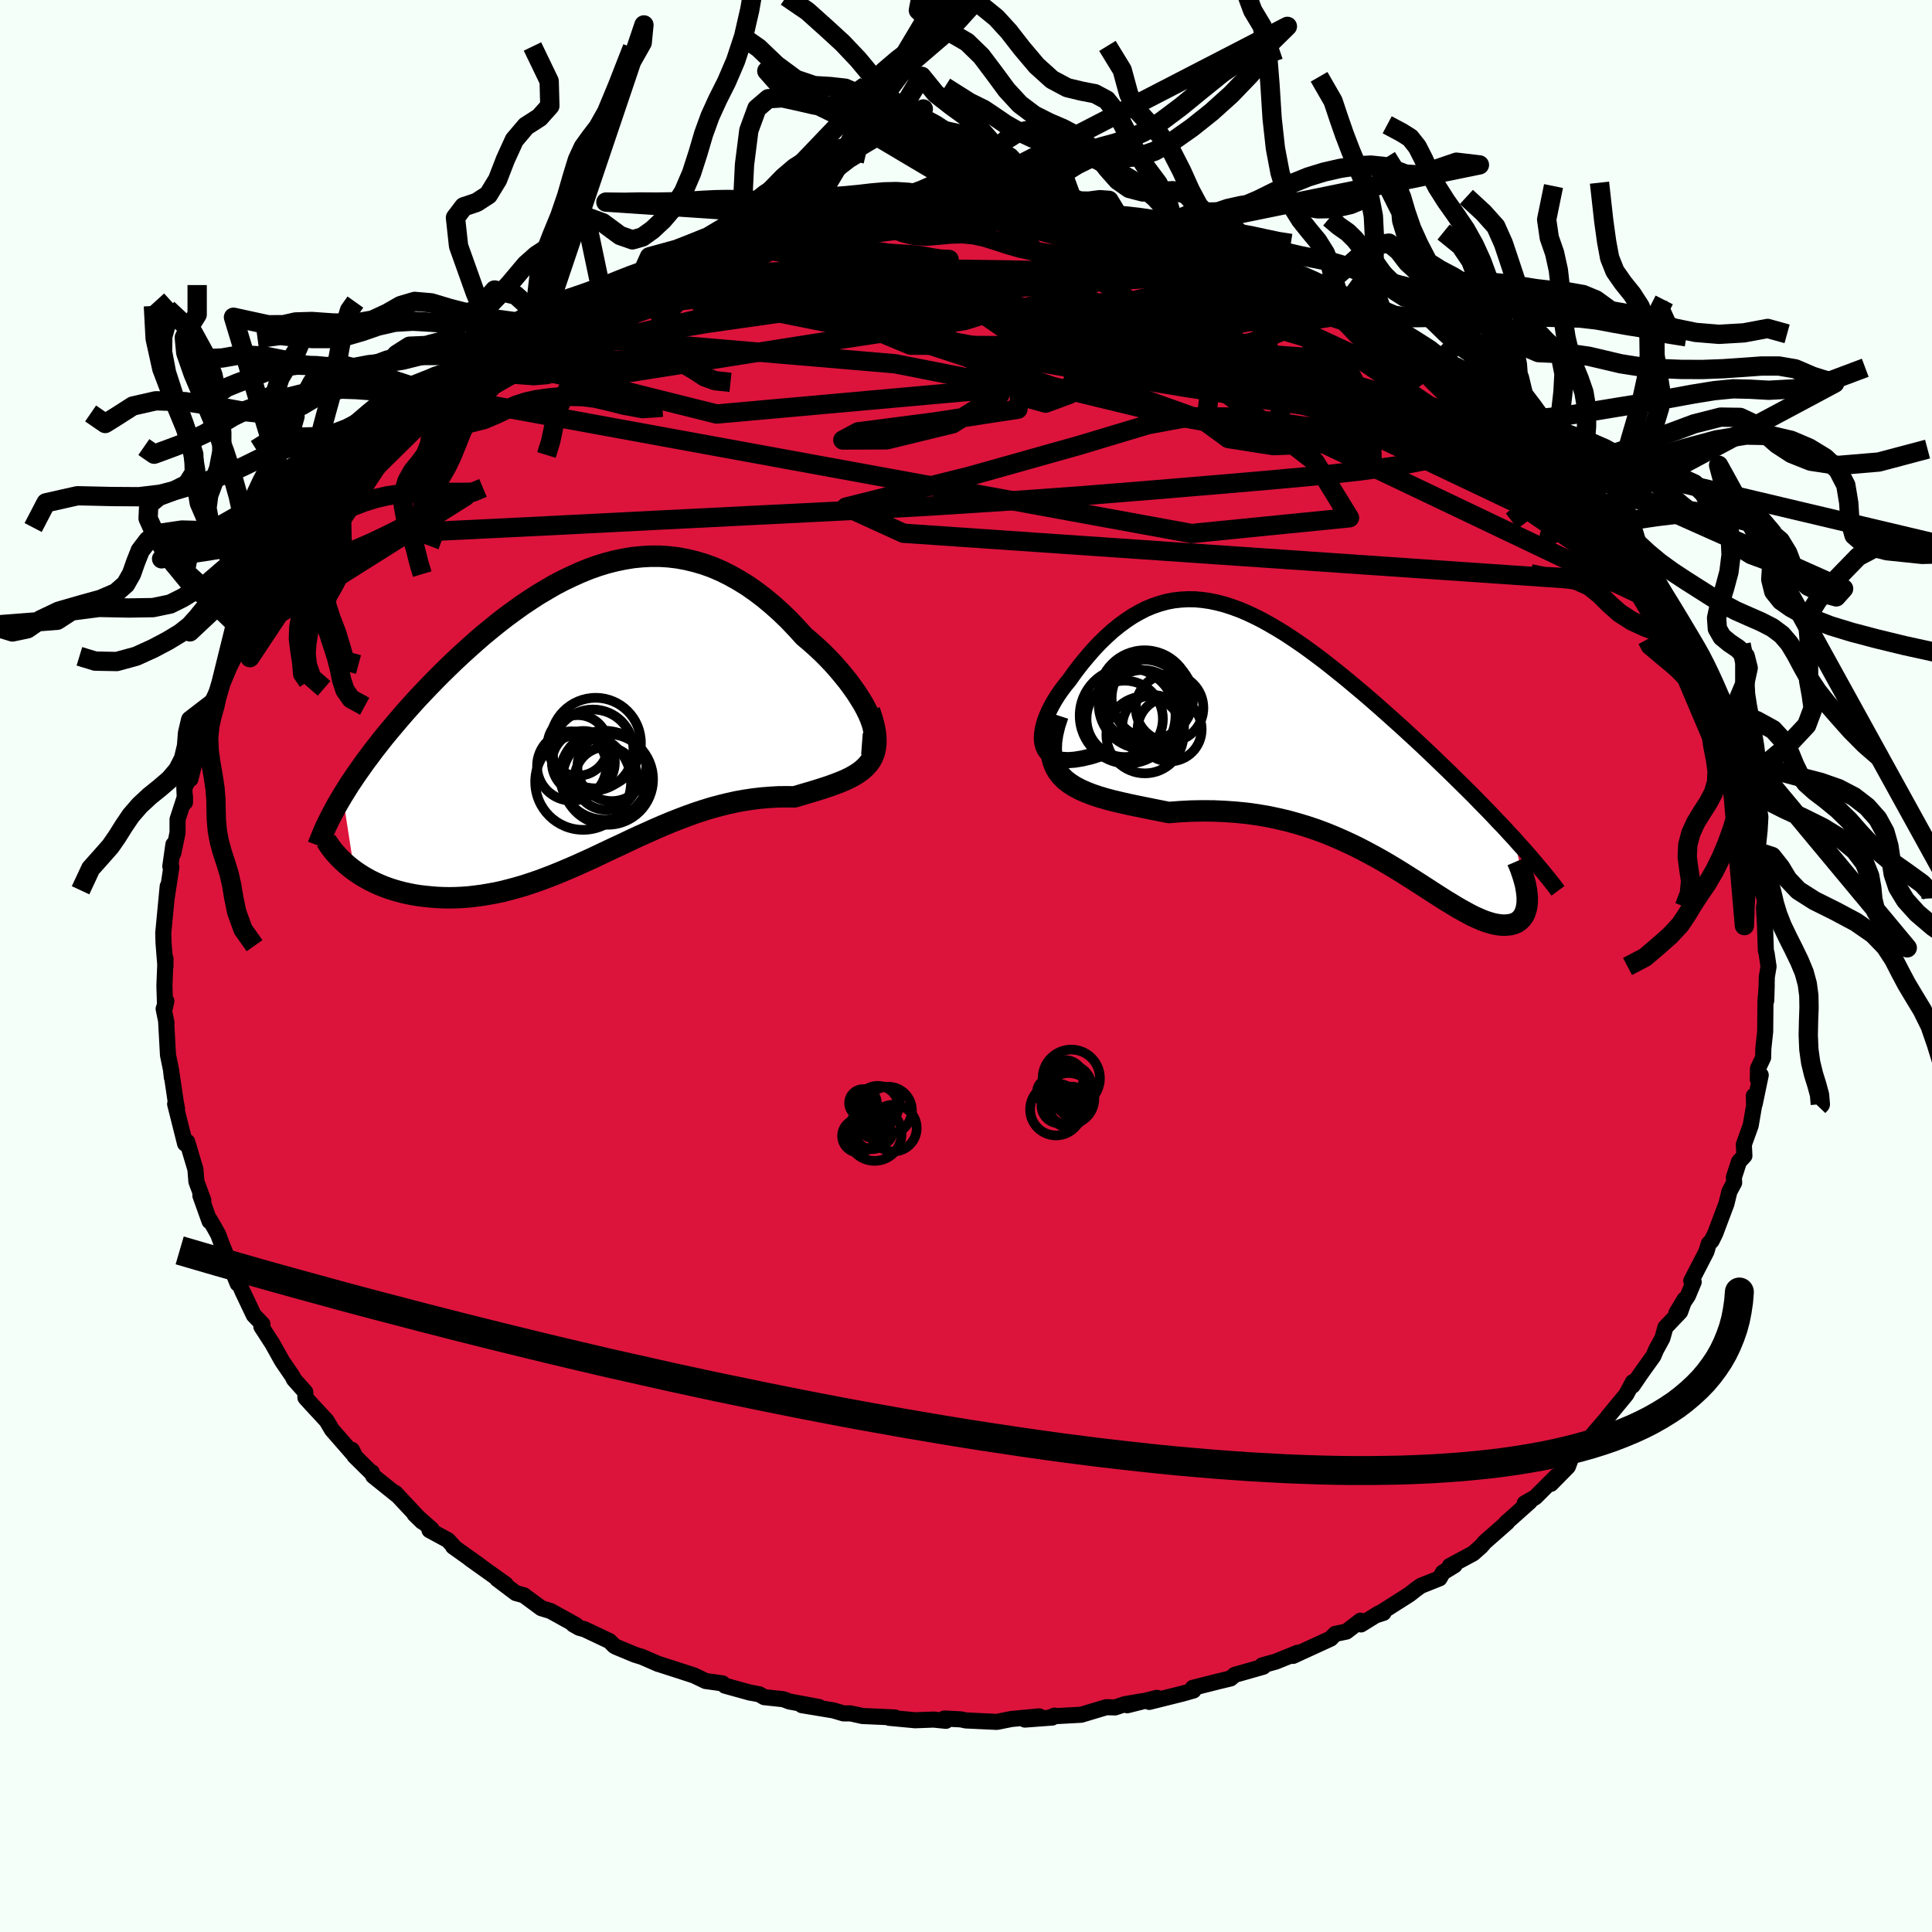 
  <svg viewBox="-100 -100 200 200" xmlns="http://www.w3.org/2000/svg" width="500" height="500" id="face-svg">
    <defs>
      <clipPath id="leftEyeClipPath">
        <polyline points="28.98,0.56 28.77,0.06 28.51,-0.47 28.21,-1.02 27.86,-1.59 27.49,-2.17 27.07,-2.76 26.63,-3.36 26.15,-3.95 25.65,-4.55 25.12,-5.15 24.56,-5.74 23.98,-6.32 23.37,-6.89 22.75,-7.44 22.11,-7.98 21.31,-8.86 20.5,-9.71 19.67,-10.51 18.83,-11.26 17.98,-11.97 17.11,-12.63 16.24,-13.24 15.35,-13.79 14.46,-14.29 13.56,-14.74 12.66,-15.13 11.75,-15.46 10.83,-15.73 9.92,-15.95 9,-16.12 8.08,-16.23 7.16,-16.29 6.24,-16.29 5.31,-16.24 4.4,-16.15 3.48,-16 2.57,-15.81 1.66,-15.58 0.75,-15.3 -0.15,-14.98 -1.04,-14.62 -1.93,-14.22 -2.81,-13.8 -3.69,-13.34 -4.55,-12.84 -5.41,-12.33 -6.26,-11.78 -7.1,-11.22 -7.92,-10.63 -8.74,-10.03 -9.54,-9.41 -10.33,-8.77 -11.11,-8.13 -11.87,-7.47 -12.62,-6.8 -13.36,-6.13 -14.08,-5.46 -14.78,-4.78 -15.47,-4.11 -16.14,-3.43 -16.8,-2.75 -17.44,-2.08 -18.06,-1.42 -18.66,-0.75 -19.24,-0.1 -19.8,0.55 -20.35,1.2 -20.89,1.84 -21.41,2.47 -21.91,3.11 -22.4,3.73 -22.86,4.35 -23.32,4.96 -23.75,5.57 -24.17,6.16 -24.57,6.75 -24.96,7.33 -25.32,7.91 -25.67,8.47 -24.47,16.25 -24.08,16.52 -23.68,16.78 -23.27,17.02 -22.84,17.26 -22.39,17.48 -21.93,17.69 -21.45,17.89 -20.96,18.07 -20.45,18.24 -19.93,18.39 -19.4,18.53 -18.85,18.65 -18.3,18.76 -17.73,18.85 -17.14,18.92 -16.54,18.98 -15.92,19.03 -15.29,19.06 -14.65,19.07 -13.99,19.06 -13.32,19.03 -12.64,18.98 -11.95,18.9 -11.25,18.81 -10.54,18.69 -9.82,18.56 -9.09,18.4 -8.35,18.21 -7.61,18.01 -6.86,17.79 -6.1,17.54 -5.34,17.28 -4.57,16.99 -3.79,16.69 -3.01,16.37 -2.23,16.04 -1.44,15.7 -0.65,15.34 0.15,14.98 0.95,14.6 1.75,14.22 2.56,13.84 3.38,13.46 4.19,13.07 5.01,12.69 5.84,12.32 6.66,11.95 7.49,11.59 8.33,11.24 9.17,10.91 10.01,10.59 10.85,10.29 11.7,10.01 12.55,9.75 13.4,9.52 14.26,9.31 15.12,9.12 15.97,8.97 16.83,8.84 17.69,8.74 18.55,8.67 19.41,8.62 20.26,8.61 21.1,8.62 21.75,8.43 22.39,8.24 23.01,8.06 23.62,7.87 24.21,7.68 24.78,7.49 25.33,7.29 25.85,7.09 26.35,6.88 26.83,6.65 27.27,6.41 27.69,6.15 28.07,5.87 28.41,5.57 28.71,5.25" />
      </clipPath>
      <clipPath id="rightEyeClipPath">
        <polyline points="-28.65,0.86 -28.8,0.51 -28.9,0.12 -28.94,-0.3 -28.92,-0.74 -28.86,-1.21 -28.75,-1.69 -28.6,-2.2 -28.4,-2.71 -28.17,-3.23 -27.9,-3.75 -27.6,-4.28 -27.27,-4.8 -26.91,-5.32 -26.52,-5.84 -26.11,-6.34 -25.51,-7.18 -24.89,-7.99 -24.25,-8.76 -23.61,-9.5 -22.96,-10.19 -22.29,-10.84 -21.62,-11.45 -20.94,-12 -20.25,-12.51 -19.56,-12.97 -18.86,-13.37 -18.16,-13.73 -17.44,-14.03 -16.73,-14.27 -16,-14.47 -15.27,-14.61 -14.54,-14.69 -13.8,-14.73 -13.06,-14.72 -12.31,-14.65 -11.55,-14.54 -10.79,-14.38 -10.02,-14.18 -9.25,-13.93 -8.48,-13.65 -7.7,-13.32 -6.91,-12.95 -6.12,-12.55 -5.33,-12.11 -4.53,-11.64 -3.73,-11.15 -2.93,-10.62 -2.12,-10.07 -1.32,-9.5 -0.51,-8.9 0.3,-8.29 1.1,-7.66 1.91,-7.01 2.71,-6.36 3.51,-5.69 4.31,-5.02 5.1,-4.34 5.89,-3.65 6.67,-2.96 7.44,-2.27 8.2,-1.59 8.95,-0.9 9.69,-0.22 10.42,0.46 11.13,1.13 11.83,1.8 12.52,2.47 13.21,3.13 13.88,3.79 14.54,4.44 15.2,5.09 15.84,5.73 16.46,6.37 17.08,7 17.68,7.62 18.26,8.24 18.84,8.84 19.39,9.44 19.94,10.03 21.31,16.12 21.31,16.43 21.3,16.72 21.27,17 21.22,17.27 21.15,17.51 21.07,17.75 20.97,17.96 20.85,18.15 20.71,18.33 20.56,18.48 20.39,18.62 20.21,18.74 20.01,18.83 19.79,18.9 19.55,18.96 19.3,18.99 19.03,19.01 18.74,19.01 18.43,18.98 18.11,18.93 17.76,18.86 17.41,18.76 17.03,18.64 16.63,18.49 16.22,18.31 15.79,18.12 15.34,17.89 14.88,17.64 14.39,17.37 13.89,17.08 13.37,16.76 12.82,16.43 12.26,16.07 11.68,15.7 11.08,15.31 10.46,14.91 9.82,14.5 9.16,14.08 8.48,13.65 7.77,13.21 7.04,12.77 6.29,12.33 5.52,11.9 4.72,11.47 3.9,11.04 3.06,10.63 2.19,10.23 1.3,9.84 0.39,9.47 -0.55,9.12 -1.51,8.8 -2.5,8.5 -3.51,8.22 -4.54,7.98 -5.59,7.76 -6.66,7.58 -7.75,7.43 -8.86,7.32 -9.99,7.24 -11.13,7.19 -12.28,7.18 -13.45,7.2 -14.62,7.26 -15.79,7.35 -16.66,7.18 -17.51,7.01 -18.35,6.84 -19.18,6.67 -19.99,6.5 -20.78,6.32 -21.55,6.14 -22.3,5.94 -23.02,5.73 -23.7,5.5 -24.35,5.25 -24.96,4.98 -25.53,4.68 -26.05,4.35 -26.52,3.99" />
      </clipPath>
      <filter id="fuzzy">
        <feTurbulence id="turbulence" baseFrequency="0.05" numOctaves="3" type="noise" result="noise" />
        <feDisplacementMap in="SourceGraphic" in2="noise" scale="2" />
      </filter>
      <linearGradient id="rainbowGradient" x1="0%" y1="0%" x2="100%" y2="0%">
        <stop offset="0%" style="stop-color: rgb(165, 42, 42); stop-opacity: 1" />
        <stop offset="50%" style="stop-color: rgb(167, 133, 106); stop-opacity: 1" />
        <stop offset="100%" style="stop-color: rgb(255, 192, 203); stop-opacity: 1" />
      </linearGradient>
    </defs>
    <rect x="-100" y="-100" width="100%" height="100%" fill="rgb(245, 255, 250)" />
    <polyline id="faceContour" points="83.08,0.06 82.9,1.13 82.84,3.59 82.89,1.97 82.76,3.7 82.73,6.78 82.54,8.55 82.52,9.48 81.99,10.6 81.97,11.74 82.27,11.29 81.65,14.27 81.56,13.43 81.58,14.47 81.23,16.51 80.52,18.48 80.58,19.65 80.02,20.25 79.49,21.88 79.52,22.43 79.03,23.34 78.72,24.61 77.56,27.69 77.19,28.44 76.89,28.75 76.65,29.56 75.08,32.6 75.33,32.71 74.73,34.14 73.54,35.92 74.39,34.51 73.93,35.8 72.4,37.41 72.09,38.53 71.43,39.74 71.17,40.36 69.89,42.15 69.01,43.44 69.04,43.07 68.34,44.37 66.5,46.6 66.37,46.79 64.52,48.94 63.88,49.57 63.83,49.93 62.76,50.61 62.31,51.82 60.55,53.61 61.13,52.8 58.93,55 57.84,55.62 58.37,55.45 55.89,57.66 56.02,57.6 53.71,59.63 53.31,60.09 52.5,60.81 50.08,62.11 50.58,62.04 49.37,62.78 49.02,63.39 47.09,64.16 46.57,64.53 45.91,65.05 42.58,67.17 43.22,66.96 42.75,67.01 40.89,68.16 40.84,67.77 39.38,68.9 38.22,69.14 37.75,69.63 33.85,71.42 34.46,71.11 34.34,71.09 32.06,72.01 30.66,72.4 30.77,72.54 27.82,73.38 27.39,73.75 26.27,74.02 23.49,74.72 23.55,75 22.42,75.32 18.97,76.18 19.76,75.76 16.69,76.53 18.22,76.11 16.43,76.42 15.44,76.75 14.52,76.73 11.92,77.51 8.98,77.67 9.17,77.6 8.93,77.8 6.1,78.01 7.58,77.68 4.69,77.95 3.2,78.25 -0.01,78.1 -0.53,77.99 -2.24,77.9 -2.08,78.14 -3.35,78.01 -5.26,78.08 -7.94,77.83 -7.42,77.8 -7.35,77.79 -10.72,77.64 -11.94,77.37 -12.68,77.37 -13.73,77.06 -16.99,76.52 -15.21,76.71 -18.27,76.14 -18.92,75.9 -20.89,75.69 -21.4,75.39 -22.39,75.21 -24.95,74.5 -25.21,74.26 -26.95,74.02 -28.16,73.44 -30.01,72.84 -31.87,72.24 -31.84,72.26 -33.54,71.52 -34.26,71.3 -36.21,70.49 -36.41,70.38 -36.91,69.88 -39.49,68.66 -40.04,68.51 -40.66,68.16 -40.37,68.23 -43.01,66.77 -43.96,66.48 -45.78,65.14 -46.61,64.91 -48.53,63.46 -47.66,64 -51.36,61.36 -50.29,62.1 -53.1,60.1 -52.9,60.23 -53.64,59.43 -55.54,58.4 -55.32,58.31 -57.09,56.75 -56.3,57.52 -59.09,54.54 -58.88,54.79 -61.37,52.79 -61.51,52.41 -61.47,52.54 -63.31,50.72 -63.57,50.09 -63.24,50.75 -65.64,48 -66.19,47.07 -67.81,45.32 -68.38,44.69 -68.4,44.1 -69.57,42.79 -69.73,42.46 -70.77,40.94 -71,40.54 -71.8,39.1 -72.94,37.34 -72.83,37.08 -73.73,36.14 -74.91,33.66 -75.29,32.74 -75.4,32.88 -76.2,30.9 -77.09,28.68 -77.41,27.8 -77.84,27.03 -78.29,26.26 -78.31,26.42 -79.26,23.76 -78.95,24.27 -79.67,22.31 -79.77,21.05 -80.62,18.2 -80.84,18.03 -80.84,18.39 -81.87,14.29 -81.67,14.78 -81.8,14.11 -82.29,10.8 -82.21,11.54 -82.3,10.73 -82.61,9.21 -82.8,5.79 -82.76,5.89 -83.06,4.43 -82.78,3.63 -82.91,4.23 -82.98,2.05 -82.87,-0.77 -82.87,0.01 -82.91,-0.36 -83.07,-2.37 -83.1,-3.41 -82.64,-8.25 -82.74,-7.08 -82.26,-10.24 -82.37,-10.31 -82.05,-12.58 -82.06,-11.68 -81.62,-13.8 -81.62,-15.18 -80.85,-17.54 -80.85,-16.94 -80.92,-18.47 -80.31,-19.56 -80.29,-19.35 -79.24,-23.53 -79.09,-23.58 -79.1,-23.76 -77.97,-27.23 -77.82,-27.08 -78.21,-26.98 -77.11,-29.34 -76.68,-30.1 -75.43,-32.59 -75.4,-32.61 -75.53,-32.52 -74.5,-34.33 -73.62,-36.53 -74.42,-34.98 -73.34,-37.12 -71.61,-39.64 -71.57,-39.28 -71.3,-40.57 -70.76,-41.31 -69.14,-43.64 -69.66,-42.55 -68.26,-44.56 -67.95,-45.29 -65.79,-47.43 -65.65,-47.79 -64.4,-49.37 -62.97,-51.15 -64.45,-49.13 -61.96,-52.4 -62.43,-51.39 -60.51,-53.59 -58.74,-55.1 -58.88,-55.36 -58.46,-55.45 -57.17,-56.59 -56.46,-57.36 -54.78,-59.07 -54.33,-59.08 -52.74,-60.32 -50.36,-62.29 -50.81,-61.89 -49.22,-62.99 -48.53,-63.03 -47.97,-63.84 -47.37,-64.06 -46.2,-65.19 -43.77,-66.54 -43.53,-66.67 -42.46,-67.38 -43.11,-66.82 -39.69,-68.84 -37.81,-69.57 -37.7,-69.63 -35.06,-70.78 -34.7,-71.22 -32.93,-71.79 -33.67,-71.42 -31.42,-72.47 -32.04,-72.26 -29.48,-73.05 -26.88,-73.97 -25.58,-74.44 -25.42,-74.28 -23.27,-75.18 -23.68,-74.89 -22.39,-75.3 -20.87,-75.68 -19.52,-76.04 -18.33,-76.45 -17.02,-76.48 -16.69,-76.39 -14.31,-77.17 -12.61,-77.16 -11.04,-77.32 -9.98,-77.61 -9.58,-77.69 -7.58,-77.75 -5.73,-78.17 -5.48,-77.79 -3.89,-78.08 -2.53,-78.01 -1.87,-78.08 1.26,-77.98 2.13,-77.99 2.49,-78.18 4.24,-77.88 3.02,-78.05 7.41,-77.7 9.08,-77.69 11.18,-77.47 9.68,-77.64 11.88,-77.27 14.34,-76.96 14.44,-76.8 14.64,-77.11 16.31,-76.48 18.91,-75.94 20.25,-75.94 21.56,-75.55 22.4,-75.34 24.45,-74.85 24.43,-74.62 25.42,-74.31 28.25,-73.38 27.85,-73.65 29.01,-73.05 31.73,-72.39 32.41,-72.07 31.35,-72.28 34.57,-71.15 35.34,-70.59 37.64,-69.86 36.41,-70.02 38.66,-69.16 39.34,-68.48 39.36,-68.59 40.88,-67.72 42.85,-66.87 43.27,-66.5 45.55,-65.3 46.48,-64.78 48.14,-63.9 49.24,-62.86 50.06,-62.1 50.37,-62.29 53.04,-59.93 52.81,-60.34 54.65,-58.81 54.71,-58.8 54.6,-58.87 57.83,-55.74 58.14,-55.47 58.23,-55.42 58.93,-54.87 60.81,-53.12 61.98,-51.95 63.8,-50.36 62.71,-51.13 64.21,-49.44 65.3,-48.39 64.88,-48.8 65.49,-48.31 66.83,-46.42 67.65,-45.38 67.74,-45.07 69.99,-42.32 68.74,-43.6 71.25,-40.24 71.68,-39.43 71.84,-38.62 73.41,-36.73 73.95,-35.45 74.39,-34.21 74.08,-35.47 75.45,-32.13 76.31,-31.21 75.65,-32.52 75.82,-31.46 76.75,-29.52 77.48,-27.98 77.85,-27.28 78.86,-24.22 78.36,-25.81 79.36,-23.3 79.84,-20.61 80.31,-20.23 80.54,-18.24 80.77,-16.99 80.49,-18.42 81.05,-16.17 81.47,-15.87 81.53,-14.77 81.76,-11.88 81.99,-11.65 82.48,-9.77 82.25,-8.29 82.72,-6.84 82.61,-6.03 82.62,-5.79 82.71,-4.29 82.8,-1.6 82.88,-1.3 83.08,0.06 82.9,1.13" fill="rgb(220, 20, 60)" stroke="black" stroke-width="1.667" stroke-linejoin="round" filter="url(#fuzzy)" />
    <g transform="translate(36.79 -23.24)">
      <polyline id="rightCountour" points="-28.65,0.86 -28.8,0.51 -28.9,0.12 -28.94,-0.3 -28.92,-0.74 -28.86,-1.21 -28.75,-1.69 -28.6,-2.2 -28.4,-2.71 -28.17,-3.23 -27.9,-3.75 -27.6,-4.28 -27.27,-4.8 -26.91,-5.32 -26.52,-5.84 -26.11,-6.34 -25.51,-7.18 -24.89,-7.99 -24.25,-8.76 -23.61,-9.5 -22.96,-10.19 -22.29,-10.84 -21.62,-11.45 -20.94,-12 -20.25,-12.51 -19.56,-12.97 -18.86,-13.37 -18.16,-13.73 -17.44,-14.03 -16.73,-14.27 -16,-14.47 -15.27,-14.61 -14.54,-14.69 -13.8,-14.73 -13.06,-14.72 -12.31,-14.65 -11.55,-14.54 -10.79,-14.38 -10.02,-14.18 -9.25,-13.93 -8.48,-13.65 -7.7,-13.32 -6.91,-12.95 -6.12,-12.55 -5.33,-12.11 -4.53,-11.64 -3.73,-11.15 -2.93,-10.62 -2.12,-10.07 -1.32,-9.5 -0.51,-8.9 0.3,-8.29 1.1,-7.66 1.91,-7.01 2.71,-6.36 3.51,-5.69 4.31,-5.02 5.1,-4.34 5.89,-3.65 6.67,-2.96 7.44,-2.27 8.2,-1.59 8.95,-0.9 9.69,-0.22 10.42,0.46 11.13,1.13 11.83,1.8 12.52,2.47 13.21,3.13 13.88,3.79 14.54,4.44 15.2,5.09 15.84,5.73 16.46,6.37 17.08,7 17.68,7.62 18.26,8.24 18.84,8.84 19.39,9.44 19.94,10.03 21.31,16.12 21.31,16.43 21.3,16.72 21.27,17 21.22,17.27 21.15,17.51 21.07,17.75 20.97,17.96 20.85,18.15 20.71,18.33 20.56,18.48 20.39,18.62 20.21,18.74 20.01,18.83 19.79,18.9 19.55,18.96 19.3,18.99 19.03,19.01 18.74,19.01 18.43,18.98 18.11,18.93 17.76,18.86 17.41,18.76 17.03,18.64 16.63,18.49 16.22,18.31 15.79,18.12 15.34,17.89 14.88,17.64 14.39,17.37 13.89,17.08 13.37,16.76 12.82,16.43 12.26,16.07 11.68,15.7 11.08,15.31 10.46,14.91 9.82,14.5 9.16,14.08 8.48,13.65 7.77,13.21 7.04,12.77 6.29,12.33 5.52,11.9 4.72,11.47 3.9,11.04 3.06,10.63 2.19,10.23 1.3,9.84 0.39,9.47 -0.55,9.12 -1.51,8.8 -2.5,8.5 -3.51,8.22 -4.54,7.98 -5.59,7.76 -6.66,7.58 -7.75,7.43 -8.86,7.32 -9.99,7.24 -11.13,7.19 -12.28,7.18 -13.45,7.2 -14.62,7.26 -15.79,7.35 -16.66,7.18 -17.51,7.01 -18.35,6.84 -19.18,6.67 -19.99,6.5 -20.78,6.32 -21.55,6.14 -22.3,5.94 -23.02,5.73 -23.7,5.5 -24.35,5.25 -24.96,4.98 -25.53,4.68 -26.05,4.35 -26.52,3.99" fill="white" stroke="white" stroke-width="0" stroke-linejoin="round" filter="url(#fuzzy)" />
    </g>
    <g transform="translate(-38.86 -26.13)">
      <polyline id="leftCountour" points="28.98,0.56 28.77,0.06 28.51,-0.47 28.21,-1.02 27.86,-1.59 27.49,-2.17 27.07,-2.76 26.63,-3.36 26.15,-3.95 25.65,-4.55 25.12,-5.15 24.56,-5.74 23.98,-6.32 23.37,-6.89 22.75,-7.44 22.11,-7.98 21.31,-8.86 20.5,-9.71 19.67,-10.51 18.83,-11.26 17.98,-11.97 17.11,-12.63 16.24,-13.24 15.35,-13.79 14.46,-14.29 13.56,-14.74 12.66,-15.13 11.75,-15.46 10.83,-15.73 9.92,-15.95 9,-16.12 8.08,-16.23 7.16,-16.29 6.24,-16.29 5.31,-16.24 4.4,-16.15 3.48,-16 2.57,-15.81 1.66,-15.58 0.75,-15.3 -0.15,-14.98 -1.04,-14.62 -1.93,-14.22 -2.81,-13.8 -3.69,-13.34 -4.55,-12.84 -5.41,-12.33 -6.26,-11.78 -7.1,-11.22 -7.92,-10.63 -8.74,-10.03 -9.54,-9.41 -10.33,-8.77 -11.11,-8.13 -11.87,-7.47 -12.62,-6.8 -13.36,-6.13 -14.08,-5.46 -14.78,-4.78 -15.47,-4.11 -16.14,-3.43 -16.8,-2.75 -17.44,-2.08 -18.06,-1.42 -18.66,-0.75 -19.24,-0.1 -19.8,0.55 -20.35,1.2 -20.89,1.84 -21.41,2.47 -21.91,3.11 -22.4,3.73 -22.86,4.35 -23.32,4.96 -23.75,5.57 -24.17,6.16 -24.57,6.75 -24.96,7.33 -25.32,7.91 -25.67,8.47 -24.47,16.25 -24.08,16.52 -23.68,16.78 -23.27,17.02 -22.84,17.26 -22.39,17.48 -21.93,17.69 -21.45,17.89 -20.96,18.07 -20.45,18.24 -19.93,18.39 -19.4,18.53 -18.85,18.65 -18.3,18.76 -17.73,18.85 -17.14,18.92 -16.54,18.98 -15.92,19.03 -15.29,19.06 -14.65,19.07 -13.99,19.06 -13.32,19.03 -12.64,18.98 -11.95,18.9 -11.25,18.81 -10.54,18.69 -9.82,18.56 -9.09,18.4 -8.35,18.21 -7.61,18.01 -6.86,17.79 -6.1,17.54 -5.34,17.28 -4.57,16.99 -3.79,16.69 -3.01,16.37 -2.23,16.04 -1.44,15.7 -0.65,15.34 0.15,14.98 0.95,14.6 1.75,14.22 2.56,13.84 3.38,13.46 4.19,13.07 5.01,12.69 5.84,12.32 6.66,11.95 7.49,11.59 8.33,11.24 9.17,10.91 10.01,10.59 10.85,10.29 11.7,10.01 12.55,9.75 13.4,9.52 14.26,9.31 15.12,9.12 15.97,8.97 16.83,8.84 17.69,8.74 18.55,8.67 19.41,8.62 20.26,8.61 21.1,8.62 21.75,8.43 22.39,8.24 23.01,8.06 23.62,7.87 24.21,7.68 24.78,7.49 25.33,7.29 25.85,7.09 26.35,6.88 26.83,6.65 27.27,6.41 27.69,6.15 28.07,5.87 28.41,5.57 28.71,5.25" fill="white" stroke="white" stroke-width="0" stroke-linejoin="round" filter="url(#fuzzy)" />
    </g>
    <g transform="translate(36.79 -23.24)">
      <polyline id="rightUpper" points="-22.86,1.23 -23.85,1.54 -24.74,1.75 -25.53,1.88 -26.22,1.93 -26.82,1.9 -27.34,1.81 -27.78,1.65 -28.14,1.44 -28.43,1.17 -28.65,0.86 -28.8,0.51 -28.9,0.12 -28.94,-0.3 -28.92,-0.74 -28.86,-1.21 -28.75,-1.69 -28.6,-2.2 -28.4,-2.71 -28.17,-3.23 -27.9,-3.75 -27.6,-4.28 -27.27,-4.8 -26.91,-5.32 -26.52,-5.84 -26.11,-6.34 -25.51,-7.18 -24.89,-7.99 -24.25,-8.76 -23.61,-9.5 -22.96,-10.19 -22.29,-10.84 -21.62,-11.45 -20.94,-12 -20.25,-12.51 -19.56,-12.97 -18.86,-13.37 -18.16,-13.73 -17.44,-14.03 -16.73,-14.27 -16,-14.47 -15.27,-14.61 -14.54,-14.69 -13.8,-14.73 -13.06,-14.72 -12.31,-14.65 -11.55,-14.54 -10.79,-14.38 -10.02,-14.18 -9.25,-13.93 -8.48,-13.65 -7.7,-13.32 -6.91,-12.95 -6.12,-12.55 -5.33,-12.11 -4.53,-11.64 -3.73,-11.15 -2.93,-10.62 -2.12,-10.07 -1.32,-9.5 -0.51,-8.9 0.3,-8.29 1.1,-7.66 1.91,-7.01 2.71,-6.36 3.51,-5.69 4.31,-5.02 5.1,-4.34 5.89,-3.65 6.67,-2.96 7.44,-2.27 8.2,-1.59 8.95,-0.9 9.69,-0.22 10.42,0.46 11.13,1.13 11.83,1.8 12.52,2.47 13.21,3.13 13.88,3.79 14.54,4.44 15.2,5.09 15.84,5.73 16.46,6.37 17.08,7 17.68,7.62 18.26,8.24 18.84,8.84 19.39,9.44 19.94,10.03 20.46,10.62 20.98,11.19 21.47,11.75 21.95,12.31 22.41,12.86 22.86,13.39 23.29,13.92 23.71,14.44 24.11,14.95 24.49,15.46" fill="none" stroke="black" stroke-width="1.667" stroke-linejoin="round" filter="url(#fuzzy)" />
      <polyline id="rightLower" points="-27.27,-2.7 -27.6,-1.7 -27.82,-0.78 -27.94,0.04 -27.97,0.79 -27.92,1.47 -27.78,2.08 -27.56,2.64 -27.28,3.13 -26.93,3.58 -26.52,3.99 -26.05,4.35 -25.53,4.68 -24.96,4.98 -24.35,5.25 -23.7,5.5 -23.02,5.73 -22.3,5.94 -21.55,6.14 -20.78,6.32 -19.99,6.5 -19.18,6.67 -18.35,6.84 -17.51,7.01 -16.66,7.18 -15.79,7.35 -14.62,7.26 -13.45,7.2 -12.28,7.18 -11.13,7.19 -9.99,7.24 -8.86,7.32 -7.75,7.43 -6.66,7.58 -5.59,7.76 -4.54,7.98 -3.51,8.22 -2.5,8.5 -1.51,8.8 -0.55,9.12 0.39,9.47 1.3,9.84 2.19,10.23 3.06,10.63 3.9,11.04 4.72,11.47 5.52,11.9 6.29,12.33 7.04,12.77 7.77,13.21 8.48,13.65 9.16,14.08 9.82,14.5 10.46,14.91 11.08,15.31 11.68,15.7 12.26,16.07 12.82,16.43 13.37,16.76 13.89,17.08 14.39,17.37 14.88,17.64 15.34,17.89 15.79,18.12 16.22,18.31 16.63,18.49 17.03,18.64 17.41,18.76 17.76,18.86 18.11,18.93 18.43,18.98 18.74,19.01 19.03,19.01 19.3,18.99 19.55,18.96 19.79,18.9 20.01,18.83 20.21,18.74 20.39,18.62 20.56,18.48 20.71,18.33 20.85,18.15 20.97,17.96 21.07,17.75 21.15,17.51 21.22,17.27 21.27,17 21.3,16.72 21.31,16.43 21.31,16.12 21.28,15.8 21.24,15.46 21.18,15.11 21.11,14.75 21.01,14.38 20.9,14 20.77,13.61 20.63,13.2 20.47,12.79 20.29,12.37" fill="none" stroke="black" stroke-width="2.222" stroke-linejoin="round" filter="url(#fuzzy)" />
      <circle r="4.958" cx="-20.062" cy="-2.68" stroke="black" fill="none" stroke-width="1.0" filter="url(#fuzzy)" clip-path="url(#rightEyeClipPath)" /><circle r="3.198" cx="-17.412" cy="-1.61" stroke="black" fill="none" stroke-width="1.0" filter="url(#fuzzy)" clip-path="url(#rightEyeClipPath)" /><circle r="4.218" cx="-17.497" cy="-4.505" stroke="black" fill="none" stroke-width="1.0" filter="url(#fuzzy)" clip-path="url(#rightEyeClipPath)" /><circle r="4.762" cx="-18.302" cy="-4.68" stroke="black" fill="none" stroke-width="1.0" filter="url(#fuzzy)" clip-path="url(#rightEyeClipPath)" /><circle r="4.62" cx="-18.437" cy="-3.86" stroke="black" fill="none" stroke-width="1.0" filter="url(#fuzzy)" clip-path="url(#rightEyeClipPath)" /><circle r="3.954" cx="-20.362" cy="-2.345" stroke="black" fill="none" stroke-width="1.0" filter="url(#fuzzy)" clip-path="url(#rightEyeClipPath)" /><circle r="3.318" cx="-15.712" cy="-1.255" stroke="black" fill="none" stroke-width="1.0" filter="url(#fuzzy)" clip-path="url(#rightEyeClipPath)" /><circle r="4.012" cx="-18.482" cy="-3.395" stroke="black" fill="none" stroke-width="1.0" filter="url(#fuzzy)" clip-path="url(#rightEyeClipPath)" /><circle r="3.988" cx="-18.272" cy="-0.69" stroke="black" fill="none" stroke-width="1.0" filter="url(#fuzzy)" clip-path="url(#rightEyeClipPath)" /><circle r="3.5" cx="-15.717" cy="-3.48" stroke="black" fill="none" stroke-width="1.0" filter="url(#fuzzy)" clip-path="url(#rightEyeClipPath)" />
      </g>
    <g transform="translate(-38.86 -26.13)">
      <polyline id="leftUpper" points="28.09,3.12 28.48,3.15 28.79,3.1 29.03,2.98 29.2,2.79 29.3,2.54 29.35,2.23 29.34,1.88 29.27,1.48 29.15,1.04 28.98,0.56 28.77,0.06 28.51,-0.47 28.21,-1.02 27.86,-1.59 27.49,-2.17 27.07,-2.76 26.63,-3.36 26.15,-3.95 25.65,-4.55 25.12,-5.15 24.56,-5.74 23.98,-6.32 23.37,-6.89 22.75,-7.44 22.11,-7.98 21.31,-8.86 20.5,-9.71 19.67,-10.51 18.83,-11.26 17.98,-11.97 17.11,-12.63 16.24,-13.24 15.35,-13.79 14.46,-14.29 13.56,-14.74 12.66,-15.13 11.75,-15.46 10.83,-15.73 9.92,-15.95 9,-16.12 8.08,-16.23 7.16,-16.29 6.24,-16.29 5.31,-16.24 4.4,-16.15 3.48,-16 2.57,-15.81 1.66,-15.58 0.75,-15.3 -0.15,-14.98 -1.04,-14.62 -1.93,-14.22 -2.81,-13.8 -3.69,-13.34 -4.55,-12.84 -5.41,-12.33 -6.26,-11.78 -7.1,-11.22 -7.92,-10.63 -8.74,-10.03 -9.54,-9.41 -10.33,-8.77 -11.11,-8.13 -11.87,-7.47 -12.62,-6.8 -13.36,-6.13 -14.08,-5.46 -14.78,-4.78 -15.47,-4.11 -16.14,-3.43 -16.8,-2.75 -17.44,-2.08 -18.06,-1.42 -18.66,-0.75 -19.24,-0.1 -19.8,0.55 -20.35,1.2 -20.89,1.84 -21.41,2.47 -21.91,3.11 -22.4,3.73 -22.86,4.35 -23.32,4.96 -23.75,5.57 -24.17,6.16 -24.57,6.75 -24.96,7.33 -25.32,7.91 -25.67,8.47 -26,9.03 -26.32,9.58 -26.61,10.12 -26.89,10.65 -27.15,11.17 -27.4,11.69 -27.62,12.19 -27.83,12.69 -28.03,13.18 -28.21,13.66" fill="none" stroke="black" stroke-width="2.222" stroke-linejoin="round" filter="url(#fuzzy)" />
      <polyline id="leftLower" points="28.87,-0.31 29.14,0.5 29.34,1.24 29.47,1.92 29.53,2.54 29.53,3.1 29.47,3.61 29.36,4.08 29.19,4.5 28.98,4.89 28.71,5.25 28.41,5.57 28.07,5.87 27.69,6.15 27.27,6.41 26.83,6.65 26.35,6.88 25.85,7.09 25.33,7.29 24.78,7.49 24.21,7.68 23.62,7.87 23.01,8.06 22.39,8.24 21.75,8.43 21.1,8.62 20.26,8.61 19.41,8.62 18.55,8.67 17.69,8.74 16.83,8.84 15.97,8.97 15.12,9.12 14.26,9.31 13.4,9.52 12.55,9.75 11.7,10.01 10.85,10.29 10.01,10.59 9.17,10.91 8.33,11.24 7.49,11.59 6.66,11.95 5.84,12.32 5.01,12.69 4.19,13.07 3.38,13.46 2.56,13.84 1.75,14.22 0.95,14.6 0.15,14.98 -0.65,15.34 -1.44,15.7 -2.23,16.04 -3.01,16.37 -3.79,16.69 -4.57,16.99 -5.34,17.28 -6.1,17.54 -6.86,17.79 -7.61,18.01 -8.35,18.21 -9.09,18.4 -9.82,18.56 -10.54,18.69 -11.25,18.81 -11.95,18.9 -12.64,18.98 -13.32,19.03 -13.99,19.06 -14.65,19.07 -15.29,19.06 -15.92,19.03 -16.54,18.98 -17.14,18.92 -17.73,18.85 -18.3,18.76 -18.85,18.65 -19.4,18.53 -19.93,18.39 -20.45,18.24 -20.96,18.07 -21.45,17.89 -21.93,17.69 -22.39,17.48 -22.84,17.26 -23.27,17.02 -23.68,16.78 -24.08,16.52 -24.47,16.25 -24.83,15.98 -25.18,15.69 -25.51,15.4 -25.83,15.1 -26.13,14.79 -26.41,14.48 -26.68,14.16 -26.93,13.83 -27.16,13.5 -27.38,13.16" fill="none" stroke="black" stroke-width="2.222" stroke-linejoin="round" filter="url(#fuzzy)" />
      <circle r="4.604" cx="1.445" cy="6.377" stroke="black" fill="none" stroke-width="1.0" filter="url(#fuzzy)" clip-path="url(#leftEyeClipPath)" /><circle r="4.962" cx="-0.775" cy="7.072" stroke="black" fill="none" stroke-width="1.0" filter="url(#fuzzy)" clip-path="url(#leftEyeClipPath)" /><circle r="4.686" cx="0.52" cy="3.052" stroke="black" fill="none" stroke-width="1.0" filter="url(#fuzzy)" clip-path="url(#leftEyeClipPath)" /><circle r="3.138" cx="-1.325" cy="3.297" stroke="black" fill="none" stroke-width="1.0" filter="url(#fuzzy)" clip-path="url(#leftEyeClipPath)" /><circle r="3.564" cx="2.195" cy="5.497" stroke="black" fill="none" stroke-width="1.0" filter="url(#fuzzy)" clip-path="url(#leftEyeClipPath)" /><circle r="3.26" cx="-0.75" cy="5.057" stroke="black" fill="none" stroke-width="1.0" filter="url(#fuzzy)" clip-path="url(#leftEyeClipPath)" /><circle r="4.696" cx="1.765" cy="6.812" stroke="black" fill="none" stroke-width="1.0" filter="url(#fuzzy)" clip-path="url(#leftEyeClipPath)" /><circle r="3.252" cx="1.605" cy="6.712" stroke="black" fill="none" stroke-width="1.0" filter="url(#fuzzy)" clip-path="url(#leftEyeClipPath)" /><circle r="3.592" cx="-1.955" cy="5.427" stroke="black" fill="none" stroke-width="1.0" filter="url(#fuzzy)" clip-path="url(#leftEyeClipPath)" /><circle r="4.198" cx="0.24" cy="3.777" stroke="black" fill="none" stroke-width="1.0" filter="url(#fuzzy)" clip-path="url(#leftEyeClipPath)" />
    </g>
    <g id="hairs">
      <polyline points="-3.89,-78.08 -2.5,-77.98 -0.68,-77.78 1.41,-77.46 3.59,-77.04 5.88,-76.52 8.34,-75.91 11.02,-75.21 13.91,-74.45 16.91,-73.63 19.93,-72.78 22.9,-71.9 25.81,-71.01 28.66,-70.12 31.46,-69.23 34.18,-68.35 36.8,-67.51 39.3,-66.73 41.63,-66.03 43.71,-65.43 45.4,-65.01" fill="none" stroke="rgb(0, 0, 0)" stroke-width="2" stroke-linejoin="round" filter="url(#fuzzy)" /><polyline points="54.65,-58.81 54.65,-58.67 54.71,-58.12 54.48,-57.5 53.68,-57.06 52.24,-56.82 50.21,-56.74 47.57,-56.78 44.26,-56.98 40.15,-57.38 35.18,-58.01 29.3,-58.87 22.52,-59.93 14.89,-61.2 6.47,-62.68 -2.68,-64.35 -12.61,-66.26 -23.43,-68.42" fill="none" stroke="rgb(0, 0, 0)" stroke-width="2" stroke-linejoin="round" filter="url(#fuzzy)" /><polyline points="-23.68,-74.89 -22.29,-75.27 -20.69,-75.61 -18.98,-75.9 -17.17,-76.14 -15.26,-76.34 -13.23,-76.52 -11.12,-76.7 -8.99,-76.87 -6.91,-77.04 -4.94,-77.18 -3.08,-77.31 -1.35,-77.42 0.25,-77.51 1.7,-77.58 2.96,-77.64 4.01,-77.7 4.76,-77.75 5.12,-77.8 4.96,-77.86 4.34,-77.93 3.55,-78.01" fill="none" stroke="rgb(0, 0, 0)" stroke-width="2" stroke-linejoin="round" filter="url(#fuzzy)" /><polyline points="54.71,-58.8 55.27,-58.06 55.84,-56.96 55.8,-56.08 55.21,-55.35 54.15,-54.63 52.64,-53.87 50.6,-53.11 47.96,-52.41 44.7,-51.79 40.8,-51.25 36.29,-50.75 31.18,-50.28 25.46,-49.79 19.14,-49.26 12.21,-48.7 4.65,-48.15 -3.54,-47.62 -12.4,-47.13 -21.97,-46.65 -32.32,-46.13 -43.53,-45.56 -55.6,-44.97" fill="none" stroke="rgb(0, 0, 0)" stroke-width="2" stroke-linejoin="round" filter="url(#fuzzy)" /><polyline points="14.44,-76.8 15.22,-76.78 16.74,-76.47 18.46,-76.1 20.11,-75.74 21.61,-75.39 22.97,-75.05 24.19,-74.71 25.29,-74.37 26.27,-74.06 27.12,-73.79 27.81,-73.56 28.32,-73.38 28.61,-73.28 28.66,-73.23 28.44,-73.26 27.92,-73.36 27.04,-73.55 25.74,-73.85 23.97,-74.27 21.75,-74.82 19.23,-75.48 16.68,-76.19" fill="none" stroke="rgb(0, 0, 0)" stroke-width="2" stroke-linejoin="round" filter="url(#fuzzy)" /><polyline points="-32.93,-71.79 -32.69,-71.82 -31.49,-72.16 -29.71,-72.6 -27.51,-73.09 -25.1,-73.58 -22.63,-74.03 -20.19,-74.42 -17.79,-74.78 -15.41,-75.1 -13.03,-75.42 -10.65,-75.73 -8.29,-76.03 -5.97,-76.32 -3.72,-76.59 -1.58,-76.83 0.43,-77.06 2.25,-77.28 3.78,-77.46 4.77,-77.62 4.76,-77.79" fill="none" stroke="rgb(0, 0, 0)" stroke-width="2" stroke-linejoin="round" filter="url(#fuzzy)" /><polyline points="2.13,-77.99 2.96,-77.95 4.44,-77.65 6.58,-77.16 9.26,-76.54 12.2,-75.79 15.2,-74.96 18.22,-74.04 21.28,-73.06 24.4,-72.03 27.55,-70.97 30.71,-69.89 33.85,-68.82 36.93,-67.79 39.86,-66.82 42.55,-65.95 44.83,-65.26" fill="none" stroke="rgb(0, 0, 0)" stroke-width="2" stroke-linejoin="round" filter="url(#fuzzy)" /><polyline points="11.88,-77.27 13.62,-76.98 15,-76.67 16.65,-76.23 18.69,-75.66 20.99,-75.02 23.32,-74.36 25.55,-73.71 27.59,-73.08 29.43,-72.48 31.09,-71.92 32.56,-71.43 33.83,-71.02 34.85,-70.72 35.53,-70.54" fill="none" stroke="rgb(0, 0, 0)" stroke-width="2" stroke-linejoin="round" filter="url(#fuzzy)" /><polyline points="68.74,-43.6 70.45,-41.22 71.41,-39.72 72.13,-38.51 72.72,-37.48 73.18,-36.65 73.5,-36.03 73.67,-35.63 73.7,-35.43 73.58,-35.44 73.33,-35.63 72.94,-35.99 72.4,-36.53 71.68,-37.29 70.74,-38.35 69.52,-39.78 67.98,-41.64 66.16,-43.89 64.09,-46.52 61.76,-49.57 58.9,-53.39" fill="none" stroke="rgb(0, 0, 0)" stroke-width="2" stroke-linejoin="round" filter="url(#fuzzy)" /><polyline points="-37.7,-69.63 -35.63,-70.46 -33.81,-70.93 -31.85,-71.2 -29.57,-71.37 -26.86,-71.52 -23.69,-71.68 -20.12,-71.84 -16.28,-71.99 -12.28,-72.09 -8.23,-72.15 -4.15,-72.16 -0.02,-72.12 4.19,-72.06 8.51,-71.97 12.93,-71.86 17.41,-71.72 21.89,-71.55 26.3,-71.36 30.54,-71.21" fill="none" stroke="rgb(0, 0, 0)" stroke-width="2" stroke-linejoin="round" filter="url(#fuzzy)" /><polyline points="-34.7,-71.22 -33.6,-71.56 -32.77,-71.86 -31.78,-72.23 -30.57,-72.67 -29.22,-73.14 -27.9,-73.59 -26.77,-73.96 -25.92,-74.23 -25.38,-74.39 -25.12,-74.44 -25.11,-74.4 -25.32,-74.28 -25.76,-74.06 -26.49,-73.73 -27.61,-73.25 -29.18,-72.59 -31.28,-71.74 -34.04,-70.64 -37.76,-69.14" fill="none" stroke="rgb(0, 0, 0)" stroke-width="2" stroke-linejoin="round" filter="url(#fuzzy)" /><polyline points="67.65,-45.38 68.17,-44.6 68.8,-43.68 69.3,-42.87 69.63,-42.2 69.75,-41.75 69.59,-41.61 69.09,-41.89 68.2,-42.65 66.91,-43.9 65.2,-45.65 63.03,-47.94 60.34,-50.8 57.08,-54.31 53.32,-58.37" fill="none" stroke="rgb(0, 0, 0)" stroke-width="2" stroke-linejoin="round" filter="url(#fuzzy)" /><polyline points="-33.67,-71.42 1.98,-70.24 1.91,-71.01 -0.1,-70.08 1.89,-67.4 7.17,-63.75 14.69,-60 23.32,-56.92 31.51,-54.97 37.48,-54.22 40.05,-54.38 39.18,-55.02 35.84,-55.76 31.44,-56.4 27.14,-56.83 23.21,-56.85 18.77,-56.02 11.83,-53.93 0.44,-50.73 -12.42,-47.51 -6.48,-44.8 71.68,-39.43" fill="none" stroke="rgb(0, 0, 0)" stroke-width="2" stroke-linejoin="round" filter="url(#fuzzy)" /><polyline points="-42.46,-67.38 -42.3,-65.3 -28.22,-64.12 -7.32,-62.34 5.73,-59.77 5.37,-57.64 -3.25,-56.32 -11.16,-55.3 -12.75,-54.45 -8.2,-54.47 -1.38,-56.13 3.55,-59.22 5.11,-62.22 8.14,-63.26 26.62,-60.71 65.3,-48.39" fill="none" stroke="rgb(0, 0, 0)" stroke-width="2" stroke-linejoin="round" filter="url(#fuzzy)" /><polyline points="-49.22,-62.99 -25.81,-57.14 1.09,-59.56 10.35,-65.74 10.94,-70.55 11.27,-72.17 13.72,-71.13 16.67,-69.06 17.98,-67.57 17.02,-67.41 14.72,-68.15 12.57,-68.54 12.28,-67.32 15.11,-64.39 18.97,-62.32 17.97,-66.36 29.01,-73.05" fill="none" stroke="rgb(0, 0, 0)" stroke-width="2" stroke-linejoin="round" filter="url(#fuzzy)" /><polyline points="-12.61,-77.16 -30.2,-70.61 -33.09,-68.44 -24.61,-69.46 -12.04,-70.03 -0.24,-68.48 7.95,-65.24 11.34,-61.7 10.71,-59.18 8.24,-58.27 5.96,-58.9 4.53,-60.41 3.5,-61.95 2.37,-62.72 1.34,-62.44 0.92,-61.5 1.16,-60.79 1.49,-60.87 1.54,-61.33 1.71,-61.16 2.21,-60.54 4.49,-62.3 39.34,-68.48" fill="none" stroke="rgb(0, 0, 0)" stroke-width="2" stroke-linejoin="round" filter="url(#fuzzy)" /><polyline points="58.93,-54.87 60.63,-51.03 47.98,-55.95 29.93,-62.19 15.19,-66.04 6.32,-67.59 1.12,-67.8 -3.09,-67.26 -6.96,-66.37 -9.64,-65.65 -10.5,-65.48 -9.57,-65.64 -6.64,-65.22 -0.77,-63.3 8.92,-60.01 21.74,-56.9 36.74,-54.21 73.41,-36.73" fill="none" stroke="rgb(0, 0, 0)" stroke-width="2" stroke-linejoin="round" filter="url(#fuzzy)" /><polyline points="11.88,-77.27 21.56,-71.37 7.03,-70.34 -8.38,-69.54 -19.91,-68.32 -28.17,-66.86 -33.48,-65.63 -35.31,-65.11 -33.06,-65.48 -26.89,-66.51 -17.99,-67.78 -8.28,-68.98 0.27,-69.94 6.56,-70.4 10.95,-69.91 15.05,-67.85 20.59,-63.91 28.12,-58.41 36.14,-52.19 39.7,-46.4 23.36,-44.77 -54.78,-59.07" fill="none" stroke="rgb(0, 0, 0)" stroke-width="2" stroke-linejoin="round" filter="url(#fuzzy)" /><polyline points="9.08,-77.69 40.05,-63.31 47.94,-58.01 43,-58.45 32.71,-60.9 21.01,-63.45 10.87,-65.41 4.72,-66.59 3.39,-67.02 5.91,-66.87 10.61,-66.27 16.14,-65.25 21.71,-63.81 26.48,-62.27 29.28,-61.32 29.12,-61.67 26.5,-63.42 23.87,-65.75 24.42,-67.21 29.47,-66.78 36.34,-64.74 38.45,-62.78 25.95,-63.67 -23.68,-74.89" fill="none" stroke="rgb(0, 0, 0)" stroke-width="2" stroke-linejoin="round" filter="url(#fuzzy)" /><polyline points="73.41,-36.73 44.42,-56.65 28.16,-63.2 15.95,-67.22 12.55,-68.4 17.96,-66.37 27.49,-62.38 35.53,-58.3 38.65,-55.43 36.66,-54.06 31.82,-53.87 27.16,-54.6 24.83,-56.3 25.17,-59.07 26.82,-62.59 27.75,-66.01 26.42,-68.29 22.71,-68.78 18.37,-67.64 18.41,-65.51 32.29,-62.37 58.93,-54.87" fill="none" stroke="rgb(0, 0, 0)" stroke-width="2" stroke-linejoin="round" filter="url(#fuzzy)" /><polyline points="31.73,-72.39 18.11,-68.91 1.8,-67.87 -9.55,-67.78 -18.65,-67.71 -24.91,-67.85 -27.38,-68.4 -26.15,-69.25 -22.07,-70.15 -16.5,-70.8 -11.26,-70.94 -8.12,-70.52 -7.99,-69.82 -10.22,-69.36 -12.9,-69.6 -14.36,-70.49 -14.62,-71.21 -14.84,-70.51 -14.05,-67.73 -5.74,-64.27 17.98,-64.15 37.64,-69.86" fill="none" stroke="rgb(0, 0, 0)" stroke-width="2" stroke-linejoin="round" filter="url(#fuzzy)" /><polyline points="-48.53,-63.03 -35.72,-61.3 -13.08,-64.86 -0.18,-66.81 3.61,-67.98 3.73,-69.24 4.35,-70.37 5.99,-70.92 6.75,-70.8 4.98,-70.16 1.06,-69.14 -2.78,-67.78 -3.98,-66.17 -1.25,-64.6 4.86,-63.46 12.39,-63.07 18.78,-63.41 21.5,-64.33 18.82,-66.01 11.91,-69.25 6.97,-74.2 2.49,-78.18" fill="none" stroke="rgb(0, 0, 0)" stroke-width="2" stroke-linejoin="round" filter="url(#fuzzy)" /><polyline points="80.24,-33.3 80.62,-31.38 80.62,-29.65 80.7,-28.14 80.91,-26.8 81.16,-25.49 81.41,-24.14 81.64,-22.74 81.81,-21.35 81.86,-20.07 81.79,-18.96 81.7,-18.03 81.71,-17.23 81.88,-16.43 82.07,-15.45 81.99,-14.06 81.76,-11.88 81.76,-11.88 83.43,-11.34 84.33,-10.2 85.07,-8.97 86.15,-7.83 87.83,-6.76 89.96,-5.7 92.12,-4.55 93.91,-3.31 95.18,-2 96.04,-0.68 96.7,0.61 97.37,1.87 98.14,3.16 98.99,4.56 99.8,6.2 100.45,8.08 101.05,10.03 102,11.81 103.73,13.41" fill="none" stroke="rgb(0, 0, 0)" stroke-width="2" stroke-linejoin="round" filter="url(#fuzzy)" /><polyline points="81.76,-11.88 82.18,-11.17 82.69,-9.98 83.12,-8.75 83.43,-7.58 83.69,-6.47 84.03,-5.34 84.49,-4.17 85.07,-2.96 85.69,-1.73 86.28,-0.51 86.77,0.67 87.09,1.85 87.25,3.05 87.27,4.32 87.22,5.7 87.19,7.15 87.25,8.62 87.44,9.99 87.74,11.22 88.08,12.31 88.36,13.35 88.44,14.31 88.23,14.53" fill="none" stroke="rgb(0, 0, 0)" stroke-width="2" stroke-linejoin="round" filter="url(#fuzzy)" /><polyline points="-1.87,-78.08 0.36,-78.53 1.7,-79.15 2.77,-79.76 3.91,-80.43 5.27,-81.18 6.79,-81.95 8.37,-82.67 9.89,-83.32 11.33,-83.9 12.7,-84.4 14.02,-84.81 15.35,-85.17 16.78,-85.61 18.38,-86.31 20.2,-87.42 22.24,-88.95 24.39,-90.71 26.5,-92.41 28.44,-93.76 30.14,-94.74 31.63,-95.66 33.27,-97.27 -3.89,-78.08 -5.13,-78.32 -6.29,-78.52 -7.53,-78.57 -8.8,-78.58 -10.08,-78.59 -11.4,-78.6 -12.78,-78.64 -14.2,-78.7 -15.64,-78.79 -17.05,-78.89 -18.43,-79 -19.77,-79.11 -21.08,-79.21 -22.35,-79.28 -23.57,-79.33 -24.76,-79.35 -25.93,-79.33 -27.17,-79.27 -28.56,-79.18 -30.17,-79.11 -31.96,-79.08 -33.76,-79.09 -35.33,-79.06 -37.28,-79.08 -11.04,-77.32 -12.57,-77.03 -14.06,-76.41 -15.4,-75.78 -16.63,-75.33 -17.78,-74.98 -18.88,-74.61 -19.94,-74.16 -20.96,-73.68 -21.94,-73.25 -22.91,-72.9 -23.9,-72.6 -24.94,-72.23 -26.05,-71.71 -27.21,-71.01 -28.38,-70.15 -29.43,-69.23 -30.28,-68.31 -30.89,-67.48 -31.42,-66.86 -32.38,-66.46" fill="none" stroke="rgb(0, 0, 0)" stroke-width="2" stroke-linejoin="round" filter="url(#fuzzy)" /><polyline points="81.53,-14.77 80.76,-15.55 80.2,-16.28 79.89,-16.97 79.57,-17.67 79.15,-18.49 78.72,-19.5 78.36,-20.69 78.08,-22 77.82,-23.33 77.5,-24.63 77.07,-25.86 76.51,-27.03 75.86,-28.14 75.15,-29.14 74.43,-30 73.74,-30.71 73.03,-31.33 72.28,-31.95 71.5,-32.61 70.84,-33.16 70.5,-33.8" fill="none" stroke="rgb(0, 0, 0)" stroke-width="2" stroke-linejoin="round" filter="url(#fuzzy)" /><polyline points="-12.61,-77.16 -11.3,-77.25 -10.18,-77.23 -9.01,-76.92 -7.77,-76.4 -6.51,-75.91 -5.28,-75.61 -4.05,-75.55 -2.82,-75.65 -1.58,-75.77 -0.35,-75.8 0.85,-75.68 2.01,-75.42 3.16,-75.06 4.35,-74.67 5.61,-74.31 6.93,-74.02 8.24,-73.8 9.47,-73.64 10.61,-73.45 11.68,-73.17 12.69,-72.78 13.43,-72.32 13.67,-71.99 8.28,-86.86 5.4,-86.3 4.09,-85.47 3.07,-84.51 1.97,-83.64 0.72,-82.9 -0.62,-82.22 -1.98,-81.55 -3.3,-80.89 -4.58,-80.32 -5.82,-79.87 -7.05,-79.6 -8.29,-79.45 -9.52,-79.35 -10.75,-79.21 -12.02,-78.94 -13.37,-78.52 -14.82,-77.91 -16.19,-77.12 -17.02,-76.48 -2.42,-100.94 -3.39,-98.5 -4.59,-96.01 -5.87,-94.35 -7.18,-93.22 -8.47,-92 -9.68,-90.28 -10.79,-88.06 -11.86,-85.63 -12.98,-83.42 -14.22,-81.76 -15.54,-80.71 -16.85,-80.04 -18.01,-79.33 -18.97,-78.23 -19.83,-76.76 -20.87,-75.68 -23.27,-75.18 -24.63,-74.17 -25.62,-73.12 -26.87,-72.3 -28.28,-71.74 -29.57,-71.19 -30.61,-70.51 -31.45,-69.72 -32.22,-68.93 -33.06,-68.25 -34.02,-67.66 -35.07,-67.05 -36.15,-66.33 -37.18,-65.44 -38.12,-64.41 -38.94,-63.29 -39.67,-62.18 -40.35,-61.1 -41.01,-60.05 -41.64,-58.97 -42.16,-57.82 -42.52,-56.64 -42.75,-55.47 -42.99,-54.33 -43.43,-52.9" fill="none" stroke="rgb(0, 0, 0)" stroke-width="2" stroke-linejoin="round" filter="url(#fuzzy)" /><polyline points="5.7,-104.66 3.96,-104.33 2.47,-102.64 0.83,-100.77 -0.89,-98.9 -2.58,-97.27 -4.16,-95.98 -5.65,-94.91 -7.05,-93.85 -8.41,-92.69 -9.74,-91.45 -11.09,-90.3 -12.51,-89.45 -14.04,-89.04 -15.67,-89.12 -17.36,-89.51 -19,-89.87 -20.47,-89.78 -21.65,-88.77 -22.48,-86.5 -22.93,-82.95 -23.13,-78.87 -23.28,-75.86 -23.27,-75.18" fill="none" stroke="rgb(0, 0, 0)" stroke-width="2" stroke-linejoin="round" filter="url(#fuzzy)" /><polyline points="-23.27,-75.18 -23.5,-76.54 -22.95,-77.95 -21.96,-78.96 -20.86,-79.86 -19.71,-80.63 -18.5,-81.22 -17.18,-81.64 -15.8,-82.06 -14.41,-82.67 -13.05,-83.62 -11.76,-84.98 -10.53,-86.72 -9.33,-88.66 -8.11,-90.58 -6.84,-92.28 -5.49,-93.68 -4.03,-94.93 -2.48,-96.26 -0.84,-97.85 0.81,-99.68 2.35,-101.55 3.64,-103.31 4.46,-104.82 4.07,-105.13 -25.42,-74.28 -24.04,-74.7 -23.11,-74.82 -22.09,-74.89 -20.94,-74.91 -19.71,-74.89 -18.46,-74.85 -17.21,-74.82 -15.93,-74.82 -14.61,-74.78 -13.25,-74.67 -11.91,-74.47 -10.59,-74.22 -9.33,-73.98 -8.12,-73.8 -6.94,-73.71 -5.79,-73.65 -4.67,-73.53 -3.59,-73.33 -2.56,-73.16 -1.75,-73.14 -25.42,-74.28 -26.06,-74.2 -27.4,-73.8 -28.95,-73.31 -30.38,-72.87 -31.6,-72.51 -32.66,-72.2 -33.65,-71.88 -34.67,-71.51 -35.77,-71.08 -36.98,-70.6 -38.3,-70.1 -39.68,-69.6 -41.07,-69.13 -42.39,-68.66 -43.63,-68.18 -44.77,-67.64 -45.86,-67.04 -46.93,-66.37 -47.98,-65.72 -48.98,-65.17 -49.93,-64.74 -50.94,-64.34 -52.27,-63.66 -25.58,-74.44 -25.44,-75.97 -24.75,-76.77 -23.89,-77.11 -22.97,-77.6 -21.99,-78.32 -20.96,-79.07 -19.85,-79.66 -18.66,-80.03 -17.41,-80.34 -16.09,-80.83 -14.73,-81.62 -13.38,-82.62 -12.12,-83.59 -11.07,-84.22 -10.36,-84.05" fill="none" stroke="rgb(0, 0, 0)" stroke-width="2" stroke-linejoin="round" filter="url(#fuzzy)" /><polyline points="-31.42,-72.47 -32.75,-71.81 -33.5,-71.3 -34.34,-70.73 -35.4,-70.14 -36.63,-69.55 -37.96,-68.96 -39.3,-68.35 -40.58,-67.73 -41.76,-67.1 -42.83,-66.44 -43.83,-65.75 -44.77,-65.02 -45.68,-64.26 -46.53,-63.5 -47.32,-62.77 -48.07,-62.05 -48.82,-61.34 -49.61,-60.59 -50.51,-59.79 -51.54,-58.9 -52.62,-57.94 -53.65,-56.94 -54.87,-55.74" fill="none" stroke="rgb(0, 0, 0)" stroke-width="2" stroke-linejoin="round" filter="url(#fuzzy)" /><polyline points="-33.67,-71.42 -32.77,-73.42 -31.46,-73.78 -29.94,-74.2 -28.46,-74.78 -27.12,-75.32 -25.93,-75.78 -24.87,-76.21 -23.88,-76.74 -22.92,-77.43 -21.97,-78.33 -21.01,-79.39 -20,-80.53 -18.92,-81.64 -17.75,-82.64 -16.48,-83.45 -15.11,-84.04 -13.69,-84.45 -12.27,-84.79 -10.9,-85.2 -9.57,-85.8 -8.26,-86.61 -6.98,-87.46 -5.76,-88.13 -4.42,-88.72 -32.93,-71.79 -32.85,-71.83 -32.09,-72.21 -30.99,-72.72 -29.67,-73.32 -28.3,-73.96 -27.03,-74.62 -25.92,-75.31 -24.96,-76.04 -24.08,-76.84 -23.22,-77.68 -22.29,-78.49 -21.27,-79.19 -20.17,-79.78 -19.02,-80.32 -17.85,-80.97 -16.61,-81.82 -15.22,-82.8 -13.66,-83.79 -12.08,-84.58" fill="none" stroke="rgb(0, 0, 0)" stroke-width="2" stroke-linejoin="round" filter="url(#fuzzy)" /><polyline points="-37.7,-69.63 -39.37,-77.59 -37.6,-76.94 -35.81,-75.62 -34.53,-75.17 -33.49,-75.47 -32.46,-76.21 -31.36,-77.24 -30.24,-78.55 -29.23,-80.17 -28.41,-82.08 -27.75,-84.13 -27.16,-86.14 -26.49,-87.98 -25.7,-89.71 -24.78,-91.54 -23.85,-93.71 -23.02,-96.23 -22.39,-98.97 -22.05,-100.92" fill="none" stroke="rgb(0, 0, 0)" stroke-width="2" stroke-linejoin="round" filter="url(#fuzzy)" /><polyline points="-39.69,-68.84 -41.71,-67.6 -42.58,-66.91 -43.28,-66.23 -44.09,-65.49 -44.99,-64.69 -45.84,-63.85 -46.59,-62.97 -47.26,-62.1 -47.92,-61.27 -48.64,-60.46 -49.42,-59.62 -50.22,-58.69 -51,-57.62 -51.68,-56.41 -52.27,-55.12 -52.78,-53.83 -53.26,-52.66 -53.76,-51.64 -54.28,-50.73 -54.84,-49.79 -55.46,-48.72 -56.12,-47.72 -56.43,-47.73" fill="none" stroke="rgb(0, 0, 0)" stroke-width="2" stroke-linejoin="round" filter="url(#fuzzy)" /><polyline points="-43.53,-66.67 -44.62,-66.55 -46.53,-66.68 -48.4,-66.93 -49.88,-66.98 -51.06,-66.8 -52.22,-66.59 -53.62,-66.53 -55.34,-66.64 -57.25,-66.75 -59.14,-66.64 -60.88,-66.24 -62.5,-65.68 -64.15,-65.2 -65.89,-64.95 -67.63,-64.95 -69.27,-65.09 -71.01,-65.27 -73.34,-64.96" fill="none" stroke="rgb(0, 0, 0)" stroke-width="2" stroke-linejoin="round" filter="url(#fuzzy)" /><polyline points="-43.53,-66.67 -46.62,-69.45 -48.8,-69.98 -49.74,-68.91 -50.5,-67.88 -51.73,-67.64 -53.45,-68.08 -55.35,-68.65 -57.07,-68.8 -58.53,-68.37 -59.89,-67.59 -61.44,-66.87 -63.37,-66.53 -65.58,-66.57 -67.72,-66.72 -69.41,-66.67 -70.64,-66.39 -72.25,-66.38 -75.83,-67.16 -71.01,-51.19 -69.89,-51.52 -68.73,-52.2 -67.68,-52.78 -66.72,-53.35 -65.77,-54 -64.78,-54.76 -63.78,-55.59 -62.78,-56.43 -61.82,-57.25 -60.86,-58.04 -59.85,-58.76 -58.71,-59.43 -57.43,-60.03 -56.03,-60.59 -54.59,-61.13 -53.18,-61.66 -51.88,-62.19 -50.71,-62.69 -49.69,-63.15 -48.77,-63.61 -47.92,-64.12 -46.98,-64.73 -45.71,-65.49 -43.77,-66.54 -33.34,-97.42 -33.52,-95.58 -34.61,-93.65 -35.67,-90.91 -36.62,-88.32 -37.45,-86.29 -38.13,-84.64 -38.73,-83.13 -39.37,-81.72 -40.16,-80.42 -41.07,-79.13 -41.95,-77.58 -42.63,-75.54 -43.04,-73.06 -43.26,-70.51 -43.44,-68.41 -43.82,-67.03 -44.61,-66.18 -46.2,-65.19" fill="none" stroke="rgb(0, 0, 0)" stroke-width="2" stroke-linejoin="round" filter="url(#fuzzy)" /><polyline points="-34.54,-95.06 -36.1,-91.07 -37.21,-88.4 -38.1,-86.82 -38.9,-85.78 -39.62,-84.78 -40.23,-83.46 -40.77,-81.7 -41.35,-79.69 -42.05,-77.65 -42.86,-75.68 -43.62,-73.72 -44.16,-71.72 -44.39,-69.77 -44.55,-68.12 -45.07,-66.87 -46.2,-65.19" fill="none" stroke="rgb(0, 0, 0)" stroke-width="2" stroke-linejoin="round" filter="url(#fuzzy)" /><polyline points="-47.37,-64.06 -48.74,-64.78 -49.32,-64.25 -50.03,-63.7 -51.09,-63.36 -52.54,-63.22 -54.32,-63.2 -56.27,-63.2 -58.17,-63.08 -59.87,-62.74 -61.31,-62.2 -62.45,-61.51 -63.27,-60.75 -63.9,-60.04 -64.93,-59.66 -67.49,-59.77" fill="none" stroke="rgb(0, 0, 0)" stroke-width="2" stroke-linejoin="round" filter="url(#fuzzy)" /><polyline points="-47.37,-64.06 -47.63,-63.32 -47.82,-62.28 -48.27,-61.43 -49.01,-60.74 -49.9,-60.03 -50.8,-59.14 -51.58,-58.01 -52.2,-56.68 -52.71,-55.29 -53.2,-54 -53.76,-52.93 -54.33,-52.04 -54.78,-51.13 -55.04,-49.95 -55.16,-48.43 -55.18,-46.9 -54.7,-46.26" fill="none" stroke="rgb(0, 0, 0)" stroke-width="2" stroke-linejoin="round" filter="url(#fuzzy)" /><polyline points="-54.26,-44.08 -55.72,-44.62 -56.22,-46.07 -56.23,-47.56 -56.09,-49.07 -55.98,-50.57 -55.88,-51.98 -55.65,-53.2 -55.16,-54.23 -54.39,-55.07 -53.38,-55.82 -52.26,-56.57 -51.19,-57.44 -50.28,-58.48 -49.59,-59.65 -49.07,-60.82 -48.61,-61.84 -48.18,-62.73 -47.8,-63.53 -47.37,-64.06 -47.97,-63.84 -47.04,-64.23 -45.88,-65 -44.73,-65.73 -43.65,-66.32 -42.56,-66.81 -41.38,-67.28 -40.08,-67.78 -38.73,-68.3 -37.39,-68.83 -36.11,-69.29 -34.9,-69.66 -33.76,-69.92 -32.66,-70.09 -31.56,-70.23 -30.4,-70.4 -29.15,-70.63 -27.81,-70.89 -26.43,-71.16 -25.11,-71.38 -23.95,-71.54 -22.99,-71.65 -22.22,-71.72 -21.31,-71.66 -47.97,-63.84 -48.91,-63.65 -50.59,-64.26 -52.36,-64.76 -53.96,-64.75 -55.49,-64.35 -57.02,-63.79 -58.51,-63.17 -59.97,-62.56 -61.48,-62.07 -63.18,-61.87 -65.14,-61.95 -67.23,-62.15 -69.27,-62.2 -71.1,-61.94 -72.69,-61.41 -74.12,-60.83 -75.42,-60.35 -76.56,-59.88 -77.69,-59.08 -79.74,-58.05" fill="none" stroke="rgb(0, 0, 0)" stroke-width="2" stroke-linejoin="round" filter="url(#fuzzy)" /><polyline points="80.49,-18.42 80.18,-16.7 79.68,-15.37 79.27,-14.04 78.76,-12.64 78.17,-11.24 77.5,-9.88 76.75,-8.59 75.94,-7.4 75.23,-6.31 74.62,-5.3 73.93,-4.27 72.89,-3.15 71.55,-1.97 70.29,-0.9 68.48,0.05" fill="none" stroke="rgb(0, 0, 0)" stroke-width="2" stroke-linejoin="round" filter="url(#fuzzy)" /><polyline points="-48.53,-63.03 -48.82,-64.93 -50.8,-69.68 -52.53,-74.53 -52.85,-77.47 -51.99,-78.6 -50.67,-79.04 -49.45,-79.83 -48.49,-81.4 -47.68,-83.49 -46.76,-85.51 -45.55,-86.94 -44.15,-87.84 -43.08,-89.04 -43.15,-91.6 -44.88,-95.19" fill="none" stroke="rgb(0, 0, 0)" stroke-width="2" stroke-linejoin="round" filter="url(#fuzzy)" /><polyline points="-24.15,-70.25 -25.76,-69.94 -27.57,-69.67 -29.1,-69.46 -30.32,-69.29 -31.32,-69.11 -32.25,-68.87 -33.22,-68.6 -34.33,-68.32 -35.6,-68.06 -36.98,-67.77 -38.4,-67.42 -39.74,-66.94 -40.91,-66.32 -41.93,-65.63 -42.92,-64.98 -44.05,-64.49 -45.4,-64.19 -46.8,-63.97 -47.88,-63.63 -48.53,-63.03" fill="none" stroke="rgb(0, 0, 0)" stroke-width="2" stroke-linejoin="round" filter="url(#fuzzy)" /><polyline points="-73.19,-59.45 -72.25,-57.82 -70.49,-57.64 -68.76,-58.01 -67.4,-58.82 -66.39,-59.83 -65.5,-60.77 -64.54,-61.49 -63.32,-61.97 -61.82,-62.25 -60.08,-62.45 -58.3,-62.72 -56.59,-63.15 -54.84,-63.52 -52.82,-63.39 -50.72,-62.79 -49.22,-62.99" fill="none" stroke="rgb(0, 0, 0)" stroke-width="2" stroke-linejoin="round" filter="url(#fuzzy)" /><polyline points="-50.81,-61.89 -51.47,-61.82 -53.22,-61.54 -54.91,-61.05 -56.34,-60.37 -57.76,-59.78 -59.38,-59.5 -61.22,-59.53 -63.15,-59.67 -65.04,-59.73 -66.83,-59.61 -68.5,-59.3 -70.08,-58.91 -71.61,-58.5 -73.08,-58.06 -74.48,-57.55 -75.85,-56.88 -77.25,-56.04 -78.81,-55.1 -80.65,-54.24 -82.57,-53.52 -84.04,-52.98 -85.11,-53.72" fill="none" stroke="rgb(0, 0, 0)" stroke-width="2" stroke-linejoin="round" filter="url(#fuzzy)" /><polyline points="-50.81,-61.89 -49.58,-62.63 -48.66,-63.1 -47.73,-63.49 -46.66,-63.89 -45.5,-64.31 -44.32,-64.75 -43.16,-65.19 -42,-65.65 -40.82,-66.13 -39.57,-66.63 -38.26,-67.14 -36.94,-67.63 -35.67,-68.11 -34.5,-68.57 -33.44,-68.99 -32.46,-69.34 -31.5,-69.63 -30.46,-69.89 -29.27,-70.18 -27.86,-70.52 -26.32,-70.86 -24.96,-71.07 -24.28,-70.95 -50.81,-61.89 -52.9,-63.6 -55.51,-64.25 -57.61,-64.16 -58.93,-63.32 -59.91,-62.23 -61.05,-61.42 -62.56,-61.09 -64.5,-61.26 -66.91,-61.82 -69.71,-62.56 -72.61,-63.14 -75.12,-63.27 -77,-62.94 -78.58,-62.88 -79.89,-64.9" fill="none" stroke="rgb(0, 0, 0)" stroke-width="2" stroke-linejoin="round" filter="url(#fuzzy)" /><polyline points="-52.74,-60.32 -54.04,-59.52 -55.32,-59 -56.64,-58.47 -57.93,-57.98 -59.21,-57.61 -60.45,-57.28 -61.64,-56.86 -62.82,-56.29 -64.08,-55.64 -65.48,-55.1 -67.02,-54.8 -68.61,-54.76 -70.19,-54.82 -71.81,-54.57 -73.5,-53.5" fill="none" stroke="rgb(0, 0, 0)" stroke-width="2" stroke-linejoin="round" filter="url(#fuzzy)" /><polyline points="-52.74,-60.32 -50.71,-60.87 -49.4,-60.98 -48.43,-61.23 -47.37,-61.32 -46.09,-61.21 -44.72,-61.11 -43.42,-61.22 -42.25,-61.55 -41.17,-61.97 -40.05,-62.32 -38.81,-62.54 -37.44,-62.66 -35.99,-62.73 -34.51,-62.81 -33.09,-62.88 -31.77,-62.9 -30.54,-62.77 -29.37,-62.4 -28.2,-61.73 -27.05,-60.98 -25.97,-60.59 -24.38,-60.42" fill="none" stroke="rgb(0, 0, 0)" stroke-width="2" stroke-linejoin="round" filter="url(#fuzzy)" /><polyline points="-90.62,-57.2 -89.11,-56.16 -87.86,-56.94 -86.25,-57.97 -83.87,-58.51 -80.83,-58.42 -77.57,-57.93 -74.56,-57.38 -72.11,-57.11 -70.34,-57.33 -69.16,-58.06 -68.36,-59.17 -67.69,-60.4 -66.92,-61.45 -65.84,-62.09 -64.22,-62.14 -61.88,-61.55 -58.95,-60.55 -56.1,-59.61 -54.33,-59.08" fill="none" stroke="rgb(0, 0, 0)" stroke-width="2" stroke-linejoin="round" filter="url(#fuzzy)" /><polyline points="-54.33,-59.08 -54.52,-58.02 -55.03,-56.73 -55.32,-55.3 -55.55,-53.99 -55.95,-52.97 -56.57,-52.12 -57.28,-51.26 -57.87,-50.22 -58.22,-48.99 -58.25,-47.66 -58,-46.28 -57.54,-44.85 -57.03,-43.31 -56.64,-41.74 -56.29,-40.57" fill="none" stroke="rgb(0, 0, 0)" stroke-width="2" stroke-linejoin="round" filter="url(#fuzzy)" /><polyline points="-54.78,-59.07 -56.21,-57.84 -57.69,-57.33 -59.2,-57.18 -60.48,-56.91 -61.47,-56.28 -62.29,-55.37 -63.06,-54.36 -63.89,-53.42 -64.79,-52.61 -65.78,-51.91 -66.84,-51.23 -67.97,-50.51 -69.16,-49.72 -70.4,-48.86 -71.66,-47.99 -72.92,-47.16 -74.19,-46.39 -75.47,-45.7 -76.78,-45.07 -78.13,-44.5 -79.58,-44.03 -81.27,-43.55 -83.27,-42.15 -56.46,-57.36 -57.23,-56.57 -57.94,-55.84 -58.57,-55.11 -59.29,-54.31 -60.12,-53.43 -60.99,-52.53 -61.81,-51.65 -62.53,-50.79 -63.18,-49.92 -63.81,-49.02 -64.49,-48.06 -65.25,-47.04 -66.09,-45.98 -66.94,-44.91 -67.73,-43.87 -68.4,-42.87 -68.96,-41.88 -69.47,-40.84 -69.95,-39.72 -70.24,-38.55" fill="none" stroke="rgb(0, 0, 0)" stroke-width="2" stroke-linejoin="round" filter="url(#fuzzy)" /><polyline points="-57.17,-56.59 -57.26,-58.52 -56.07,-59.38 -54.74,-60.12 -53.5,-60.96 -52.46,-61.9 -51.69,-62.97 -51.17,-64.16 -50.79,-65.43 -50.38,-66.65 -49.81,-67.75 -49.04,-68.73 -48.15,-69.65 -47.26,-70.6 -46.42,-71.6 -45.56,-72.62 -44.49,-73.57 -43.15,-74.45 -41.68,-75.37 -40.32,-76.5 -38.73,-78.2" fill="none" stroke="rgb(0, 0, 0)" stroke-width="2" stroke-linejoin="round" filter="url(#fuzzy)" /><polyline points="-96.57,-45.39 -95.24,-47.95 -91.99,-48.68 -88.5,-48.6 -85.62,-48.58 -83.42,-48.84 -81.62,-49.3 -79.9,-49.81 -78.15,-50.35 -76.41,-50.99 -74.78,-51.72 -73.23,-52.48 -71.71,-53.14 -70.15,-53.61 -68.56,-53.91 -66.98,-54.12 -65.36,-54.32 -63.6,-54.52 -61.71,-54.71 -60.01,-54.97 -58.92,-55.28 -58.46,-55.45" fill="none" stroke="rgb(0, 0, 0)" stroke-width="2" stroke-linejoin="round" filter="url(#fuzzy)" /><polyline points="-58.46,-55.45 -57.33,-56.45 -56.12,-57.27 -54.72,-57.88 -53.19,-58.35 -51.71,-58.82 -50.4,-59.36 -49.28,-59.93 -48.31,-60.49 -47.4,-61.01 -46.47,-61.49 -45.5,-61.94 -44.47,-62.39 -43.41,-62.85 -42.33,-63.3 -41.21,-63.71 -40.01,-64.06 -38.7,-64.34 -37.27,-64.58 -35.77,-64.81 -34.31,-65.07 -32.97,-65.33 -31.82,-65.57 -30.96,-65.64 -30.69,-65.11" fill="none" stroke="rgb(0, 0, 0)" stroke-width="2" stroke-linejoin="round" filter="url(#fuzzy)" /><polyline points="80.77,-16.99 80.49,-18.32 80.11,-19.71 79.68,-21.15 79.21,-22.56 78.72,-23.9 78.21,-25.14 77.67,-26.34 77.11,-27.52 76.55,-28.64 75.98,-29.67 75.4,-30.56 74.78,-31.33 74.14,-32.03 73.5,-32.73 72.88,-33.47 72.29,-34.3 71.7,-35.22 71.08,-36.25 70.42,-37.35 69.82,-38.37 69.27,-39.13" fill="none" stroke="rgb(0, 0, 0)" stroke-width="2" stroke-linejoin="round" filter="url(#fuzzy)" /><polyline points="-58.88,-55.36 -58.17,-55.71 -56.88,-56.04 -55.09,-56.08 -53.16,-56.04 -51.39,-56.19 -49.89,-56.57 -48.64,-57.1 -47.55,-57.62 -46.54,-58.07 -45.55,-58.39 -44.53,-58.62 -43.42,-58.78 -42.23,-58.9 -40.96,-58.97 -39.66,-58.94 -38.34,-58.77 -37.01,-58.46 -35.48,-58.07 -33.49,-57.7 -31.43,-57.84" fill="none" stroke="rgb(0, 0, 0)" stroke-width="2" stroke-linejoin="round" filter="url(#fuzzy)" /><polyline points="-78.43,-39.7 -76.77,-41.13 -75.75,-41.9 -74.9,-42.65 -74.03,-43.43 -73.04,-44.19 -71.95,-44.91 -70.78,-45.66 -69.59,-46.48 -68.42,-47.37 -67.29,-48.28 -66.25,-49.16 -65.34,-50 -64.59,-50.82 -63.95,-51.66 -63.31,-52.56 -62.44,-53.48 -61.16,-54.3 -59.65,-54.95 -58.88,-55.36 -58.74,-55.1 -60.31,-53.64 -61.45,-52.44 -62.26,-51.49 -62.9,-50.65 -63.47,-49.81 -64.09,-48.91 -64.79,-47.93 -65.57,-46.89 -66.39,-45.81 -67.17,-44.74 -67.9,-43.69 -68.56,-42.67 -69.17,-41.69 -69.76,-40.73 -70.35,-39.77 -70.93,-38.78 -71.52,-37.74 -72.07,-36.69 -72.54,-35.65 -72.93,-34.65 -73.35,-33.5 -74.13,-31.92 -58.74,-55.1 -60.33,-53.66 -61.55,-52.53 -62.51,-51.69 -63.36,-51 -64.21,-50.36 -65.13,-49.67 -66.13,-48.89 -67.2,-48.01 -68.28,-47.08 -69.35,-46.14 -70.38,-45.24 -71.34,-44.36 -72.23,-43.5 -73.08,-42.64 -73.9,-41.75 -74.74,-40.84 -75.61,-39.89 -76.48,-38.92 -77.27,-37.97 -78,-37.06 -78.92,-36.03 -80.34,-34.59 -62.43,-51.39 -62.53,-51.2 -63.07,-50.55 -63.62,-49.84 -64.13,-48.92 -64.49,-47.69 -64.63,-46.19 -64.6,-44.53 -64.55,-42.91 -64.65,-41.48 -64.98,-40.3 -65.49,-39.32 -66.02,-38.41 -66.38,-37.42 -66.42,-36.26 -66.13,-34.9 -65.66,-33.45 -65.2,-32.05 -64.87,-30.78 -64.64,-29.64 -64.29,-28.56 -63.65,-27.65 -62.25,-26.89" fill="none" stroke="rgb(0, 0, 0)" stroke-width="2" stroke-linejoin="round" filter="url(#fuzzy)" /><polyline points="-62.97,-51.15 -63.98,-49.47 -64.82,-48.06 -65.49,-46.7 -66.05,-45.34 -66.49,-44.01 -66.73,-42.71 -66.76,-41.42 -66.66,-40.13 -66.49,-38.83 -66.21,-37.5 -65.75,-36.05 -65.14,-34.46 -64.65,-32.84 -64.3,-31.59 -62.89,-31.21" fill="none" stroke="rgb(0, 0, 0)" stroke-width="2" stroke-linejoin="round" filter="url(#fuzzy)" /><polyline points="-64.4,-49.37 -65.15,-48 -65.81,-46.72 -66.41,-45.39 -66.83,-44.06 -67.1,-42.79 -67.34,-41.61 -67.6,-40.51 -67.91,-39.45 -68.24,-38.4 -68.57,-37.32 -68.87,-36.2 -69.07,-35.04 -69.11,-33.86 -68.96,-32.66 -68.77,-31.43 -68.67,-30.25 -68.13,-29.46" fill="none" stroke="rgb(0, 0, 0)" stroke-width="2" stroke-linejoin="round" filter="url(#fuzzy)" /><polyline points="-64.4,-49.37 -65.25,-48.07 -66.01,-46.86 -66.71,-45.59 -67.31,-44.35 -67.77,-43.19 -68.06,-42.04 -68.14,-40.84 -68.04,-39.56 -67.9,-38.25 -67.82,-36.95 -67.88,-35.71 -68.05,-34.54 -68.23,-33.44 -68.31,-32.36 -68.19,-31.18 -67.73,-29.85 -66.45,-28.74" fill="none" stroke="rgb(0, 0, 0)" stroke-width="2" stroke-linejoin="round" filter="url(#fuzzy)" /><polyline points="80.54,-18.24 82,-20.25 84.9,-22.66 87.03,-24.93 87.69,-26.7 87.49,-28.12 87.23,-29.53 87.22,-31.07 87.31,-32.65 87.26,-34.09 87.15,-35.33 87.32,-36.48 88.19,-37.88 89.95,-39.9 92.36,-42.38 93.84,-43.16" fill="none" stroke="rgb(0, 0, 0)" stroke-width="2" stroke-linejoin="round" filter="url(#fuzzy)" /><polyline points="-67.95,-45.29 -66.47,-46.85 -65.52,-48.01 -64.74,-49 -64.06,-49.84 -63.4,-50.63 -62.69,-51.44 -61.92,-52.29 -61.09,-53.18 -60.25,-54.07 -59.41,-54.93 -58.58,-55.77 -57.74,-56.6 -56.85,-57.46 -55.9,-58.36 -54.89,-59.29 -53.82,-60.22 -52.72,-61.11 -51.65,-61.93 -50.65,-62.63 -49.77,-63.23 -49,-63.76 -48.37,-64.26 -47.83,-64.68 -68.26,-44.56 -69.88,-43.86 -72.51,-44.26 -75.52,-44.73 -78.5,-45.06 -81.17,-45.13 -83.27,-44.82 -84.67,-44.07 -85.48,-43.01 -85.96,-41.8 -86.38,-40.6 -86.99,-39.53 -88,-38.64 -89.58,-37.96 -91.68,-37.38 -93.93,-36.73 -95.8,-35.84 -97.15,-34.91 -98.71,-34.58 -100.95,-35.26 -94.07,-35.79 -92.59,-36.75 -89.74,-37.12 -86.68,-37.06 -84.16,-37.1 -82.38,-37.47 -81.11,-38.1 -79.96,-38.8 -78.64,-39.48 -77.1,-40.09 -75.44,-40.63 -73.8,-41.1 -72.28,-41.58 -71,-42.18 -70.07,-42.8 -69.66,-42.55" fill="none" stroke="rgb(0, 0, 0)" stroke-width="2" stroke-linejoin="round" filter="url(#fuzzy)" /><polyline points="-69.66,-42.55 -68.47,-44.03 -67.25,-45.16 -65.98,-46.14 -64.71,-46.95 -63.47,-47.58 -62.27,-48.04 -61.13,-48.39 -59.94,-48.67 -58.58,-48.87 -56.96,-48.99 -55.19,-49.02 -53.5,-49.03 -52.14,-49.03 -51.05,-49.05 -50,-49.49" fill="none" stroke="rgb(0, 0, 0)" stroke-width="2" stroke-linejoin="round" filter="url(#fuzzy)" /><polyline points="-70.76,-41.31 -71.39,-40.65 -72.44,-40.15 -73.81,-39.61 -75.36,-39.01 -76.85,-38.39 -78.05,-37.7 -78.92,-36.9 -79.61,-36.05 -80.36,-35.22 -81.34,-34.45 -82.61,-33.68 -84.14,-32.87 -85.9,-32.07 -87.91,-31.52 -90.14,-31.56 -91.78,-32.06" fill="none" stroke="rgb(0, 0, 0)" stroke-width="2" stroke-linejoin="round" filter="url(#fuzzy)" /><polyline points="-63.21,-68.73 -63.82,-67.87 -64.32,-66.21 -64.71,-64.55 -64.99,-63 -65.21,-61.52 -65.49,-60.06 -65.85,-58.63 -66.24,-57.22 -66.61,-55.84 -66.94,-54.5 -67.26,-53.21 -67.66,-51.97 -68.2,-50.77 -68.93,-49.61 -69.79,-48.5 -70.7,-47.41 -71.54,-46.33 -72.22,-45.23 -72.78,-44.14 -73.31,-43.09 -73.83,-42.1 -74.25,-41.13 -74.39,-39.92 -73.34,-37.12" fill="none" stroke="rgb(0, 0, 0)" stroke-width="2" stroke-linejoin="round" filter="url(#fuzzy)" /><polyline points="-82.64,-68.03 -80,-65.55 -78.66,-63.11 -77.95,-61.16 -77.58,-59.34 -77.28,-57.35 -77.04,-55.24 -77.04,-53.23 -77.37,-51.5 -77.9,-50.06 -78.39,-48.75 -78.57,-47.4 -78.28,-45.85 -77.37,-43.99 -75.87,-41.8 -74.37,-39.46 -73.92,-37.23 -74.42,-34.98" fill="none" stroke="rgb(0, 0, 0)" stroke-width="2" stroke-linejoin="round" filter="url(#fuzzy)" /><polyline points="-79.59,-70.49 -79.59,-67.43 -80.37,-66.18 -80.92,-65.06 -80.77,-63.48 -80.01,-61.3 -78.9,-58.68 -77.74,-55.91 -76.73,-53.22 -75.94,-50.78 -75.34,-48.64 -74.94,-46.78 -74.84,-45.24 -75.22,-44.05 -76.32,-43.31 -78.24,-42.99 -80.47,-42.65 -80.82,-40.82 -74.42,-34.98" fill="none" stroke="rgb(0, 0, 0)" stroke-width="2" stroke-linejoin="round" filter="url(#fuzzy)" /><polyline points="-73.62,-36.53 -73.74,-36.26 -73.15,-37.2 -72.44,-38.34 -71.78,-39.4 -71.18,-40.39 -70.57,-41.33 -69.93,-42.27 -69.25,-43.22 -68.51,-44.2 -67.71,-45.23 -66.87,-46.28 -66.02,-47.33 -65.2,-48.33 -64.43,-49.26 -63.7,-50.11 -62.98,-50.92 -62.21,-51.75 -61.35,-52.64 -60.41,-53.6 -59.5,-54.53 -58.83,-55.2 -58.46,-55.45 -74.5,-34.33 -73.98,-35.46 -73.2,-36 -72.06,-36.65 -70.99,-37.47 -70.16,-38.39 -69.5,-39.33 -68.83,-40.2 -67.98,-40.96 -66.91,-41.6 -65.63,-42.16 -64.23,-42.7 -62.8,-43.28 -61.43,-43.88 -60.17,-44.48 -59.04,-45.04 -58.06,-45.55 -57.18,-46.05 -56.35,-46.61 -55.37,-47.26 -54,-48.02 -51.82,-48.61 -74.5,-34.33 -77.32,-37.05 -80.22,-39.46 -82.21,-41.88 -83.75,-44.29 -84.67,-46.34 -84.6,-47.76 -83.58,-48.6 -82.05,-49.17 -80.65,-49.87 -79.88,-51.07 -79.94,-52.97 -80.77,-55.57 -82.04,-58.64 -83.25,-61.83 -83.94,-64.95 -84.12,-68.33" fill="none" stroke="rgb(0, 0, 0)" stroke-width="2" stroke-linejoin="round" filter="url(#fuzzy)" /><polyline points="-83.75,-68.95 -82.38,-67.44 -82.81,-66.36 -83.15,-65.17 -83.17,-63.57 -82.76,-61.41 -81.91,-58.79 -80.9,-56.02 -80.11,-53.47 -79.75,-51.36 -79.65,-49.61 -79.37,-47.92 -78.54,-46 -77.16,-43.8 -75.68,-41.53 -74.68,-39.51 -74.45,-37.92 -74.72,-36.77 -74.92,-35.92 -74.5,-34.33" fill="none" stroke="rgb(0, 0, 0)" stroke-width="2" stroke-linejoin="round" filter="url(#fuzzy)" /><polyline points="-75.53,-32.52 -74.77,-34.16 -74.36,-35.35 -74.14,-36.46 -74.03,-37.73 -74.05,-39.14 -74.16,-40.61 -74.27,-42.05 -74.29,-43.44 -74.15,-44.74 -73.81,-45.98 -73.29,-47.2 -72.66,-48.45 -72.05,-49.79 -71.58,-51.28 -71.35,-52.88 -71.34,-54.54 -71.47,-56.2 -71.58,-57.81 -71.5,-59.35 -71.03,-60.84 -70.17,-62.31 -69.23,-63.78 -68.83,-64.71" fill="none" stroke="rgb(0, 0, 0)" stroke-width="2" stroke-linejoin="round" filter="url(#fuzzy)" /><polyline points="-62.81,-55.63 -63.9,-54.1 -64.5,-53.09 -65.02,-52.22 -65.58,-51.39 -66.23,-50.49 -66.92,-49.45 -67.62,-48.29 -68.3,-47.06 -68.97,-45.85 -69.63,-44.71 -70.3,-43.66 -70.97,-42.67 -71.61,-41.7 -72.21,-40.71 -72.77,-39.67 -73.3,-38.59 -73.79,-37.49 -74.22,-36.4 -74.59,-35.34 -74.89,-34.3 -75.17,-33.36 -75.38,-32.74 -75.43,-32.59" fill="none" stroke="rgb(0, 0, 0)" stroke-width="2" stroke-linejoin="round" filter="url(#fuzzy)" /><polyline points="-77.11,-29.34 -76.63,-30.48 -76.22,-31.64 -75.93,-32.61 -75.7,-33.55 -75.51,-34.57 -75.43,-35.72 -75.46,-37 -75.53,-38.36 -75.57,-39.75 -75.52,-41.12 -75.36,-42.42 -75.12,-43.68 -74.82,-44.92 -74.47,-46.18 -74.05,-47.47 -73.54,-48.79 -72.91,-50.14 -72.2,-51.48 -71.48,-52.79 -70.81,-53.98 -70.23,-55.01 -69.74,-55.9 -69.46,-56.89 -70.09,-57.7 -77.11,-29.34 -77.56,-27.79 -77.76,-26.89 -78.03,-25.94 -78.28,-24.84 -78.4,-23.59 -78.34,-22.26 -78.15,-20.9 -77.92,-19.6 -77.74,-18.38 -77.65,-17.25 -77.63,-16.17 -77.6,-15.09 -77.5,-13.98 -77.29,-12.86 -76.98,-11.74 -76.62,-10.64 -76.28,-9.54 -76.02,-8.38 -75.81,-7.11 -75.5,-5.61 -74.85,-3.8 -73.65,-2.1" fill="none" stroke="rgb(0, 0, 0)" stroke-width="2" stroke-linejoin="round" filter="url(#fuzzy)" /><polyline points="-77.97,-27.23 -80.27,-25.46 -80.59,-24.1 -80.69,-22.78 -81,-21.47 -81.59,-20.31 -82.43,-19.32 -83.44,-18.45 -84.52,-17.58 -85.54,-16.63 -86.45,-15.58 -87.2,-14.47 -87.87,-13.4 -88.56,-12.4 -89.46,-11.38 -90.61,-10.09 -91.66,-7.84" fill="none" stroke="rgb(0, 0, 0)" stroke-width="2" stroke-linejoin="round" filter="url(#fuzzy)" /><polyline points="78.36,-25.81 79.3,-23.58 79.98,-21.79 80.47,-20.38 80.91,-19.28 81.43,-18.42 82.16,-17.69 83.26,-16.98 84.77,-16.22 86.65,-15.35 88.66,-14.35 90.54,-13.21 92.03,-11.96 93.02,-10.65 93.55,-9.33 93.77,-8.07 93.88,-6.89 94.17,-5.7 95.1,-4.18 97.44,-1.88 78.86,-24.22 79.02,-24.44 79.87,-23.36 80.95,-22.05 82.37,-20.94 84.23,-20.13 86.36,-19.56 88.45,-19.02 90.32,-18.37 91.93,-17.53 93.29,-16.48 94.38,-15.25 95.13,-13.88 95.54,-12.42 95.76,-10.95 95.99,-9.51 96.45,-8.13 97.26,-6.8 98.46,-5.47 100.09,-4.08 102.18,-2.62 104.64,-1.13 107.15,0.42 109.08,2.23 109.1,4.72 77.91,-51.84 78.54,-49.47 78.66,-47.75 78.87,-46.03 79.12,-44.3 79.2,-42.56 78.98,-40.79 78.51,-39.04 78,-37.42 77.7,-36.03 77.78,-34.92 78.26,-34.08 79.04,-33.44 79.93,-32.84 80.67,-32.05 80.97,-30.85 80.6,-29.15 79.7,-27.01 78.86,-24.22 80.58,-4.18 80.62,-5.23 80.64,-6.05 80.7,-7 80.73,-8.11 80.68,-9.34 80.6,-10.64 80.51,-11.96 80.46,-13.25 80.43,-14.47 80.4,-15.56 80.35,-16.53 80.25,-17.42 80.09,-18.3 79.84,-19.27 79.47,-20.38 78.99,-21.64 78.45,-22.97 78.07,-24.24 78.04,-25.43 77.85,-27.28 77.48,-27.98 77.9,-26.86 78.28,-25.68 78.61,-24.52 78.93,-23.24 79.25,-21.88 79.56,-20.57 79.84,-19.41 80.07,-18.43 80.23,-17.58 80.32,-16.77 80.39,-15.89 80.43,-14.85 80.49,-13.63 80.58,-12.31 80.73,-11 80.93,-9.58" fill="none" stroke="rgb(0, 0, 0)" stroke-width="2" stroke-linejoin="round" filter="url(#fuzzy)" /><polyline points="99.91,-7 99.88,-7.56 98.98,-8.52 97.34,-9.71 95.49,-11.01 93.87,-12.38 92.57,-13.76 91.42,-15.07 90.23,-16.23 89.01,-17.23 87.88,-18.09 86.96,-18.91 86.29,-19.79 85.79,-20.81 85.31,-21.99 84.65,-23.27 83.55,-24.47 81.86,-25.4 79.83,-26.11 78.23,-26.95 77.48,-27.98" fill="none" stroke="rgb(0, 0, 0)" stroke-width="2" stroke-linejoin="round" filter="url(#fuzzy)" /><polyline points="74.37,-6.15 74.88,-7.49 75.01,-8.8 74.82,-10.05 74.66,-11.3 74.72,-12.54 75.03,-13.73 75.54,-14.85 76.17,-15.88 76.82,-16.89 77.37,-17.92 77.7,-19.02 77.75,-20.21 77.57,-21.48 77.31,-22.79 77.12,-24.11 77.04,-25.44 76.9,-26.75 76.47,-28.07 75.81,-29.48 75.82,-31.46" fill="none" stroke="rgb(0, 0, 0)" stroke-width="2" stroke-linejoin="round" filter="url(#fuzzy)" /><polyline points="58.45,-40.6 59.8,-40.33 61.56,-40.23 63.2,-39.92 64.53,-39.32 65.6,-38.47 66.58,-37.49 67.65,-36.54 68.92,-35.72 70.34,-35.07 71.77,-34.53 73.05,-34.01 74.1,-33.37 74.96,-32.61 75.61,-32.06 75.65,-32.52 71.68,-39.43 70.83,-40.71 69.87,-42.01 68.99,-43.11 68.14,-44.1 67.3,-45.07 66.5,-45.98 65.73,-46.81 64.98,-47.53 64.19,-48.14 63.35,-48.67 62.42,-49.17 61.42,-49.69 60.35,-50.26 59.24,-50.9 58.15,-51.6 57.11,-52.35 56.13,-53.1 55.16,-53.83 54.15,-54.52 53.09,-55.13 52.01,-55.6 51.02,-55.95 50.14,-56.19 49.46,-55.88 71.68,-39.43 72.17,-38.36 72.82,-37.09 73.34,-35.94 73.79,-34.95 74.24,-34.07 74.69,-33.25 75.12,-32.47 75.48,-31.68 75.8,-30.82 76.11,-29.84 76.44,-28.71 76.79,-27.5 77.14,-26.26 77.46,-25.04 77.77,-23.8 78.11,-22.42 78.48,-20.91 78.82,-19.85 68.74,-43.6 69.44,-43.81 69.13,-44.85 68.63,-46.04 68.28,-47.33 68.27,-48.76 68.69,-50.37 69.45,-52.15 70.38,-54.05 71.25,-55.97 71.81,-57.8 71.92,-59.51 71.64,-61.24 71.33,-63.23 71.31,-65.51 71.56,-67.53 72.28,-68.95" fill="none" stroke="rgb(0, 0, 0)" stroke-width="2" stroke-linejoin="round" filter="url(#fuzzy)" /><polyline points="68.74,-43.6 66.42,-41.97 65.74,-42.73 65.31,-43.89 64.85,-45.01 64.28,-45.93 63.57,-46.62 62.76,-47.13 61.91,-47.58 61.04,-48.05 60.1,-48.56 59.04,-49.09 57.83,-49.61 56.52,-50.09 55.19,-50.51 53.93,-50.92 52.78,-51.39 51.67,-51.95 50.51,-52.52 49.41,-52.76 48.57,-52.26 69.99,-42.32 68.57,-44.27 67.86,-45.64 67.52,-46.99 67.48,-48.4 67.64,-49.79 67.91,-51.2 68.27,-52.72 68.76,-54.46 69.35,-56.47 69.97,-58.69 70.47,-60.98 70.73,-63.17 70.7,-65.13 70.38,-66.83 69.78,-68.28 68.96,-69.55 68.02,-70.72 67.18,-71.92 66.63,-73.3 66.32,-74.97 66.02,-77.13 65.58,-81.09" fill="none" stroke="rgb(0, 0, 0)" stroke-width="2" stroke-linejoin="round" filter="url(#fuzzy)" /><polyline points="94.74,-21.46 93.04,-22.94 91.61,-24.38 90.32,-25.83 89.15,-27.17 88.14,-28.45 87.29,-29.73 86.57,-31.02 85.91,-32.26 85.24,-33.38 84.45,-34.3 83.47,-35.03 82.3,-35.63 81.02,-36.19 79.71,-36.77 78.44,-37.44 77.19,-38.2 75.9,-39.02 74.53,-39.89 73.13,-40.81 71.79,-41.78 70.59,-42.78 69.52,-43.77 68.51,-44.73 67.65,-45.38" fill="none" stroke="rgb(0, 0, 0)" stroke-width="2" stroke-linejoin="round" filter="url(#fuzzy)" /><polyline points="66.83,-46.42 68.39,-46.06 71.52,-46.52 74.81,-46.92 77.83,-47.01 80.48,-46.76 82.44,-46.07 83.45,-44.88 83.63,-43.29 83.41,-41.57 83.31,-40.01 83.62,-38.76 84.37,-37.82 85.39,-37.1 86.54,-36.46 87.86,-35.85 89.53,-35.21 91.69,-34.55 94.31,-33.86 97.15,-33.17 99.89,-32.57 102.24,-32.02 104.44,-30.66" fill="none" stroke="rgb(0, 0, 0)" stroke-width="2" stroke-linejoin="round" filter="url(#fuzzy)" /><polyline points="80.59,-20.81 80.02,-23.05 79.48,-24.53 78.99,-25.7 78.49,-26.87 77.96,-28.07 77.45,-29.24 76.96,-30.3 76.5,-31.25 76.06,-32.1 75.6,-32.92 75.12,-33.74 74.6,-34.61 74.04,-35.55 73.43,-36.56 72.77,-37.64 72.05,-38.79 71.29,-39.99 70.51,-41.19 69.73,-42.38 68.95,-43.51 68.19,-44.6 67.42,-45.67 66.57,-46.82 65.49,-48.31 65.3,-48.39 64.16,-49.32 63.11,-49.95 61.98,-50.42 60.67,-50.88 59.26,-51.4 57.91,-51.97 56.69,-52.55 55.56,-53.14 54.5,-53.74 53.47,-54.35 52.47,-54.96 51.5,-55.54 50.51,-56.07 49.48,-56.55 48.42,-57.02 47.35,-57.52 46.28,-58.04 45.19,-58.56 43.99,-59.02 42.6,-59.35 40.93,-59.53 38.79,-59.61" fill="none" stroke="rgb(0, 0, 0)" stroke-width="2" stroke-linejoin="round" filter="url(#fuzzy)" /><polyline points="65.3,-48.39 64.68,-49.73 64.24,-50.86 64.04,-52.14 64.09,-53.88 64.24,-55.88 64.24,-57.78 63.97,-59.39 63.49,-60.77 62.95,-62.1 62.47,-63.53 62.11,-65.07 61.86,-66.69 61.68,-68.38 61.53,-70.18 61.32,-72.04 60.93,-73.81 60.38,-75.39 60.11,-77.27 60.82,-80.74" fill="none" stroke="rgb(0, 0, 0)" stroke-width="2" stroke-linejoin="round" filter="url(#fuzzy)" /><polyline points="52.41,-65.01 52.94,-64.13 53.87,-63.05 54.77,-62.16 55.6,-61.39 56.4,-60.63 57.19,-59.78 57.97,-58.82 58.73,-57.82 59.45,-56.82 60.16,-55.8 60.91,-54.71 61.69,-53.53 62.45,-52.34 63.06,-51.3 63.49,-50.49 64.21,-49.44" fill="none" stroke="rgb(0, 0, 0)" stroke-width="2" stroke-linejoin="round" filter="url(#fuzzy)" /><polyline points="62.71,-51.13 62.5,-50.85 61.54,-51.5 60.48,-52.53 59.51,-53.58 58.6,-54.47 57.69,-55.23 56.74,-55.94 55.77,-56.66 54.79,-57.35 53.84,-57.97 52.89,-58.51 51.88,-59 50.79,-59.54 49.7,-60.13 48.72,-60.7 47.8,-61.03" fill="none" stroke="rgb(0, 0, 0)" stroke-width="2" stroke-linejoin="round" filter="url(#fuzzy)" /><polyline points="62.71,-51.13 63.37,-51.59 63.02,-52.82 62.21,-54.12 61.64,-55.62 61.57,-57.43 61.8,-59.43 61.9,-61.32 61.6,-62.83 60.88,-63.93 59.96,-64.82 59.08,-65.75 58.37,-66.9 57.8,-68.28 57.29,-69.8 56.77,-71.38 56.22,-73.04 55.63,-74.8 54.85,-76.55 53.57,-77.98 51.8,-79.61" fill="none" stroke="rgb(0, 0, 0)" stroke-width="2" stroke-linejoin="round" filter="url(#fuzzy)" /><polyline points="63.8,-50.36 64.37,-50.98 65.56,-50.91 66.44,-50.46 67.14,-49.86 67.92,-49.18 68.99,-48.52 70.45,-47.97 72.29,-47.54 74.42,-47.2 76.73,-46.88 79.06,-46.48 81.22,-45.91 83.01,-45.1 84.29,-44.03 85.07,-42.75 85.57,-41.43 86.15,-40.25 87.18,-39.31 88.68,-38.6 90.09,-38.21 90.85,-39.06 61.98,-51.95 64.12,-51.95 64.68,-51.36 65.49,-50.91 66.8,-50.79 68.46,-50.87 70.3,-50.95 72.19,-50.88 73.96,-50.57 75.39,-49.92 76.4,-48.91 77.09,-47.61 77.69,-46.19 78.5,-44.81 79.67,-43.59 81.29,-42.58 83.44,-41.79 85.97,-41.19 87.55,-40.27" fill="none" stroke="rgb(0, 0, 0)" stroke-width="2" stroke-linejoin="round" filter="url(#fuzzy)" /><polyline points="61.98,-51.95 60.76,-53.16 59.7,-54.24 58.91,-55.18 58.27,-56.14 57.67,-57.22 57.08,-58.37 56.49,-59.52 55.89,-60.6 55.23,-61.58 54.46,-62.49 53.59,-63.35 52.65,-64.19 51.69,-65.07 50.71,-65.98 49.66,-66.9 48.46,-67.78 47.16,-68.66 45.95,-69.64 45.18,-70.51" fill="none" stroke="rgb(0, 0, 0)" stroke-width="2" stroke-linejoin="round" filter="url(#fuzzy)" /><polyline points="74.08,-35.47 74.11,-35.1 73.74,-35.74 73.14,-36.79 72.44,-37.99 71.69,-39.22 70.92,-40.45 70.15,-41.65 69.38,-42.81 68.62,-43.91 67.87,-44.96 67.13,-45.96 66.43,-46.89 65.76,-47.73 65.14,-48.48 64.56,-49.16 63.98,-49.81 63.4,-50.48 62.76,-51.19 61.94,-52.03 60.81,-53.12 60.81,-53.12 62.02,-52.09 63.14,-51.47 64.37,-51.2 65.97,-51.25 68.12,-51.69 70.95,-52.52 74.28,-53.55 77.7,-54.47 80.77,-54.96 83.31,-54.91 85.42,-54.42 87.29,-53.62 88.95,-52.61 90.27,-51.35 91.08,-49.77 91.38,-47.95 91.5,-46.11 91.93,-44.58 93.11,-43.56 95.33,-42.99 98.98,-42.61 104.55,-42.76 60.81,-53.12 60.03,-54.89 59.59,-56.03 58.87,-56.75 58.01,-57.53 57.19,-58.49 56.48,-59.54 55.88,-60.62 55.36,-61.77 54.93,-63.08 54.55,-64.56 54.19,-66.14 53.82,-67.77 53.4,-69.45 52.92,-71.21 52.26,-72.98 51.2,-74.55 49.44,-75.98" fill="none" stroke="rgb(0, 0, 0)" stroke-width="2" stroke-linejoin="round" filter="url(#fuzzy)" /><polyline points="58.93,-54.87 60.82,-53.68 62.49,-52.89 64.12,-52.53 66.18,-52.78 68.94,-53.67 72.18,-54.93 75.4,-56.13 78.12,-56.82 80.14,-56.79 81.57,-56.12 82.73,-55.1 83.95,-54.03 85.45,-53.05 87.43,-52.26 90.3,-51.82 94.49,-52.17 99.54,-53.51" fill="none" stroke="rgb(0, 0, 0)" stroke-width="2" stroke-linejoin="round" filter="url(#fuzzy)" /><polyline points="58.93,-54.87 58.82,-55.69 58.26,-56.29 57.66,-57.36 57.32,-58.89 57.2,-60.62 57.08,-62.28 56.79,-63.75 56.31,-65.1 55.74,-66.45 55.16,-67.92 54.61,-69.52 54.03,-71.22 53.39,-72.96 52.62,-74.65 51.72,-76.26 50.71,-77.75 49.69,-79.19 48.77,-80.64 48,-82.12 47.35,-83.56 46.71,-84.81 45.98,-85.73 45.09,-86.29 43.6,-87.08" fill="none" stroke="rgb(0, 0, 0)" stroke-width="2" stroke-linejoin="round" filter="url(#fuzzy)" /><polyline points="37.62,-77.42 38.59,-76.6 39.52,-75.95 40.26,-75.22 40.93,-74.38 41.62,-73.47 42.4,-72.52 43.28,-71.55 44.28,-70.57 45.37,-69.58 46.49,-68.57 47.6,-67.54 48.67,-66.5 49.71,-65.49 50.75,-64.56 51.82,-63.75 52.94,-63.06 54.04,-62.43 55.04,-61.77 55.84,-60.94 56.41,-59.84 56.87,-58.47 57.43,-57.02 58.07,-55.93 58.23,-55.42" fill="none" stroke="rgb(0, 0, 0)" stroke-width="2" stroke-linejoin="round" filter="url(#fuzzy)" /><polyline points="43.55,-83.74 44.79,-81.74 44.92,-79.3 45.1,-77.18 45.62,-75.45 46.5,-74.05 47.68,-72.96 49.05,-72.09 50.47,-71.34 51.79,-70.52 52.84,-69.47 53.57,-68.11 54.06,-66.54 54.51,-64.98 55.1,-63.66 55.89,-62.71 56.7,-61.91 57.29,-60.91 57.66,-59.37 58.03,-57.32 58.14,-55.47 58.14,-55.47 57.23,-56.47 56.14,-57.75 55.42,-58.9 54.92,-60.01 54.43,-61.1 53.8,-62.14 53.02,-63.14 52.18,-64.15 51.36,-65.28 50.62,-66.63 49.95,-68.17 49.27,-69.83 48.52,-71.5 47.7,-73.12 46.87,-74.72 46.14,-76.34 45.57,-77.98 45.1,-79.57 44.45,-81.09 42.84,-82.38 54.65,-58.81 54.98,-58.73 55.8,-58.06 56.95,-57.29 58.35,-56.82 60.12,-56.75 62.32,-57 64.86,-57.42 67.54,-57.86 70.2,-58.29 72.79,-58.75 75.24,-59.2 77.47,-59.56 79.41,-59.75 81.16,-59.71 83.1,-59.6 85.81,-59.75 89.6,-60.62 93.09,-61.93" fill="none" stroke="rgb(0, 0, 0)" stroke-width="2" stroke-linejoin="round" filter="url(#fuzzy)" /><polyline points="50.06,-62.1 50.84,-61.57 51.71,-60.49 52.36,-59.39 52.89,-58.34 53.39,-57.31 53.96,-56.28 54.6,-55.26 55.3,-54.28 56.02,-53.35 56.78,-52.42 57.57,-51.47 58.39,-50.51 59.2,-49.57 59.94,-48.7 60.55,-47.89 60.93,-47.06 61.02,-46.19 60.78,-45.37 60.39,-44.55 89.93,-60.33 87.64,-61.05 85.85,-61.82 84.15,-62.11 82.36,-62.11 80.43,-61.97 78.36,-61.83 76.22,-61.75 74.01,-61.76 71.81,-61.85 69.7,-62.04 67.79,-62.34 66.09,-62.74 64.47,-63.12 62.77,-63.36 60.97,-63.42 59.25,-63.5 58,-64.04 57.52,-65.43 57.65,-67.62 57.58,-69.64 55.74,-69.34 49.24,-62.86 49.24,-62.86 50.07,-62.33 51.15,-61.79 52.31,-61.2 53.41,-60.61 54.41,-60 55.34,-59.33 56.25,-58.57 57.18,-57.78 58.2,-57.01 59.33,-56.32 60.61,-55.71 62,-55.17 63.44,-54.66 64.82,-54.14 66.06,-53.6 67.13,-53.03 68.05,-52.46 68.9,-51.88 69.75,-51.29 70.66,-50.62 71.65,-49.83 72.73,-48.89 74.01,-47.77 76.16,-46.05" fill="none" stroke="rgb(0, 0, 0)" stroke-width="2" stroke-linejoin="round" filter="url(#fuzzy)" /><polyline points="46.48,-64.78 47.84,-63.91 48.91,-63.1 49.86,-62.34 50.79,-61.56 51.7,-60.76 52.55,-59.95 53.34,-59.13 54.11,-58.31 54.9,-57.46 55.71,-56.61 56.56,-55.75 57.42,-54.91 58.29,-54.05 59.2,-53.14 60.11,-52.17 60.99,-51.18 61.77,-50.25 62.42,-49.41 63.14,-48.54 64.11,-47.51 46.48,-64.78 45.34,-65.48 44.14,-66.4 43.18,-67.62 42.55,-69.23 42.28,-71.22 42.25,-73.44 42.27,-75.64 42.17,-77.63 41.84,-79.36 41.28,-80.95 40.58,-82.58 39.84,-84.34 39.17,-86.09 38.61,-87.7 38,-89.53 36.55,-92.05" fill="none" stroke="rgb(0, 0, 0)" stroke-width="2" stroke-linejoin="round" filter="url(#fuzzy)" /><polyline points="43.27,-66.5 44.74,-65.11 46.07,-64.25 47.23,-63.41 48.2,-62.51 49.03,-61.55 49.8,-60.57 50.51,-59.56 51.14,-58.54 51.71,-57.49 52.26,-56.46 52.87,-55.47 53.59,-54.56 54.41,-53.74 55.27,-52.97 56.14,-52.17 56.99,-51.28 57.83,-50.27 58.6,-49.2 59.19,-48.2 59.56,-47.37 60.24,-46.38 14.52,-68.1 16.37,-67.82 17.89,-68.1 19.23,-68.46 20.51,-68.85 21.74,-69.23 22.96,-69.54 24.18,-69.79 25.41,-69.98 26.66,-70.13 27.89,-70.21 29.11,-70.22 30.3,-70.17 31.48,-70.06 32.68,-69.91 33.88,-69.72 35.05,-69.48 36.13,-69.19 37.08,-68.81 37.9,-68.37 38.7,-67.99 39.62,-67.89 40.88,-67.72" fill="none" stroke="rgb(0, 0, 0)" stroke-width="2" stroke-linejoin="round" filter="url(#fuzzy)" /><polyline points="40.88,-67.72 39.55,-67.74 38.35,-67.32 37.25,-67.09 36.16,-66.94 34.92,-66.62 33.5,-66.06 31.96,-65.39 30.46,-64.8 29.12,-64.46 27.96,-64.42 26.9,-64.57 25.83,-64.65 24.65,-64.46 23.37,-63.97 22.05,-63.3 20.81,-62.61 19.61,-61.8 18.19,-61.16" fill="none" stroke="rgb(0, 0, 0)" stroke-width="2" stroke-linejoin="round" filter="url(#fuzzy)" /><polyline points="39.36,-68.59 41.44,-68.75 42.86,-67.99 44.33,-67.37 46.05,-67.11 47.97,-67.14 50.03,-67.39 52.2,-67.84 54.43,-68.39 56.59,-68.86 58.54,-69.09 60.24,-69.02 61.78,-68.73 63.31,-68.39 64.96,-68.1 66.69,-67.85 68.41,-67.54 70.05,-67.11 71.66,-66.57 73.43,-66.02 75.53,-65.59 77.95,-65.39 80.52,-65.54 82.98,-66 85,-65.44" fill="none" stroke="rgb(0, 0, 0)" stroke-width="2" stroke-linejoin="round" filter="url(#fuzzy)" /><polyline points="74.57,-65.13 71.75,-65.58 70.21,-66.02 68.68,-66.26 67.03,-66.55 65.33,-66.87 63.6,-67.07 61.86,-67.12 60.16,-67.16 58.59,-67.37 57.21,-67.83 55.96,-68.46 54.66,-69.04 53.13,-69.36 51.3,-69.35 49.26,-69.13 47.22,-68.99 45.43,-69.23 44.09,-70.09 43.23,-71.58 42.43,-72.71 39.34,-68.48 39.34,-68.48 39.82,-68.17 40.67,-67.25 41.53,-65.98 42.43,-64.68 43.46,-63.58 44.65,-62.75 45.93,-62.13 47.17,-61.56 48.28,-60.94 49.21,-60.15 49.93,-59.18 50.45,-58.04 50.84,-56.8 51.21,-55.55 51.66,-54.39 52.26,-53.39 53.05,-52.55 53.97,-51.86 54.95,-51.22 55.91,-50.45 56.75,-49.42 57.37,-48.13 57.53,-46.85 56.49,-46.06" fill="none" stroke="rgb(0, 0, 0)" stroke-width="2" stroke-linejoin="round" filter="url(#fuzzy)" /><polyline points="28.86,-101.12 29.68,-98.91 30.67,-97.26 31.2,-94.61 31.47,-91.22 31.69,-87.74 32.03,-84.65 32.51,-82.12 33.12,-80.11 33.83,-78.52 34.63,-77.24 35.51,-76.14 36.41,-75.05 37.2,-73.79 37.77,-72.35 38.14,-70.82 38.59,-69.42 39.34,-68.48 38.66,-69.16 36.59,-68.14 35.88,-68.74 35.11,-69.6 34.04,-70.14 32.75,-70.22 31.39,-69.91 30.03,-69.47 28.73,-69.17 27.52,-69.13 26.4,-69.3 25.3,-69.49 24.14,-69.46 22.95,-69.15 21.8,-68.72 20.33,-68.39 38.66,-69.16 36.23,-67.5 35.58,-68.28 34.81,-69.22 33.74,-69.8 32.54,-70.07 31.32,-70.17 30.11,-70.21 28.91,-70.23 27.69,-70.21 26.47,-70.16 25.25,-70.08 24.05,-69.99 22.86,-69.89 21.66,-69.75 20.42,-69.54 19.12,-69.28 17.74,-68.97 16.33,-68.61 14.92,-68.16 13.65,-67.62 12.59,-66.96 11.59,-66.19 10.07,-65.5 38.66,-69.16 37.11,-69.18 36.29,-69.64 35.29,-70.17 34.15,-70.66 32.99,-71.06 31.84,-71.35 30.68,-71.53 29.49,-71.64 28.28,-71.72 27.07,-71.8 25.89,-71.92 24.73,-72.06 23.59,-72.21 22.43,-72.34 21.24,-72.46 19.98,-72.56 18.65,-72.64 17.26,-72.71 15.89,-72.74 14.66,-72.72 13.64,-72.65 12.69,-72.51 11.13,-72.41 38.66,-69.16 37.27,-69.44 36.41,-69.74 35.36,-70.05 34.11,-70.25 32.76,-70.18 31.34,-69.69 29.78,-68.72 28.11,-67.41 26.41,-66.07 24.83,-64.99 23.43,-64.27 22.16,-63.73 20.95,-63.11 19.86,-62.64 18.84,-63.36 35.34,-70.59 36.77,-70.35 38.37,-71.41 40.47,-73.27 42.4,-74.64 43.79,-74.83 44.78,-74.02 45.71,-72.81 46.88,-71.75 48.4,-71.11 50.2,-70.87 52.13,-70.84 54,-70.81 55.74,-70.65 57.39,-70.38 59.02,-70.12 60.69,-69.93 62.35,-69.78 63.88,-69.51 65.21,-68.96 66.39,-68.1 67.6,-67.18 69.02,-66.65 70.7,-66.92 72.98,-67.95" fill="none" stroke="rgb(0, 0, 0)" stroke-width="2" stroke-linejoin="round" filter="url(#fuzzy)" /><polyline points="31.73,-72.39 31.51,-70.77 31.71,-69.36 32.62,-68.65 33.59,-67.92 34.33,-66.94 34.93,-65.9 35.56,-65.09 36.32,-64.53 37.16,-64.08 38.03,-63.51 38.85,-62.69 39.62,-61.61 40.32,-60.29 40.91,-58.79 41.38,-57.13 41.73,-55.41 42.01,-53.78 42.04,-52.15 31.73,-72.39 32.08,-72.09 32.66,-71.55 33.59,-70.84 34.63,-70.11 35.61,-69.46 36.49,-68.88 37.3,-68.33 38.07,-67.75 38.83,-67.08 39.62,-66.3 40.47,-65.41 41.43,-64.49 42.53,-63.62 43.74,-62.85 45,-62.11 46.17,-61.25 47.04,-60.05" fill="none" stroke="rgb(0, 0, 0)" stroke-width="2" stroke-linejoin="round" filter="url(#fuzzy)" /><polyline points="14.64,-95.25 16.17,-92.75 16.85,-90.25 17.68,-88.6 18.83,-87.35 20.11,-85.99 21.31,-84.28 22.33,-82.29 23.22,-80.31 24.08,-78.7 25.04,-77.69 26.13,-77.23 27.25,-76.89 28.14,-76.02 28.56,-74.41 29.01,-73.05 28.25,-73.38 28.45,-73.28 29.37,-72.8 30.43,-72.27 31.47,-71.78 32.51,-71.29 33.55,-70.77 34.58,-70.21 35.55,-69.62 36.46,-69.02 37.32,-68.43 38.2,-67.87 39.12,-67.32 40.12,-66.76 41.19,-66.16 42.33,-65.49 43.5,-64.75 44.67,-63.93 45.78,-63.06 46.81,-62.14 47.75,-61.22 48.63,-60.32 49.53,-59.44 50.47,-58.6 50.94,-58.21" fill="none" stroke="rgb(0, 0, 0)" stroke-width="2" stroke-linejoin="round" filter="url(#fuzzy)" /><polyline points="28.25,-73.38 25.98,-73.29 24.52,-73.12 23.46,-73.41 22.44,-73.82 21.29,-74.02 19.95,-73.86 18.46,-73.32 16.91,-72.53 15.42,-71.71 14.09,-71.04 12.92,-70.6 11.83,-70.26 10.78,-69.86 9.78,-69.33 8.86,-68.87 7.86,-68.61 6.51,-68.25 39.7,-69.18 39.35,-69.25 38.63,-69.61 37.8,-70.04 36.91,-70.49 35.91,-70.96 34.82,-71.44 33.71,-71.9 32.63,-72.33 31.57,-72.7 30.49,-73.03 29.37,-73.33 28.21,-73.6 27.03,-73.87 25.71,-74.22 24.43,-74.62" fill="none" stroke="rgb(0, 0, 0)" stroke-width="2" stroke-linejoin="round" filter="url(#fuzzy)" /><polyline points="24.43,-74.62 23.9,-75.05 22.92,-75.74 21.88,-76.84 20.79,-78.19 19.6,-79.5 18.35,-80.58 17.1,-81.42 15.91,-82.13 14.77,-82.8 13.64,-83.42 12.49,-83.94 11.25,-84.36 9.91,-84.72 8.44,-85.14 6.92,-85.69 5.44,-86.38 4.11,-87.14 2.97,-87.92 1.85,-88.67 0.37,-89.4 -2.18,-91.01" fill="none" stroke="rgb(0, 0, 0)" stroke-width="2" stroke-linejoin="round" filter="url(#fuzzy)" /><polyline points="24.43,-74.62 24.49,-76.96 23.81,-78.75 22.77,-79.9 21.4,-80.26 19.84,-80.17 18.29,-80.13 16.9,-80.49 15.7,-81.33 14.63,-82.54 13.61,-83.86 12.54,-85.06 11.36,-86 10.03,-86.7 8.58,-87.32 7.06,-88.09 5.57,-89.21 4.2,-90.7 2.91,-92.45 1.59,-94.2 0.11,-95.64 -1.59,-96.62 -3.32,-97.38 -4.93,-98.93 -3.45,-106.63 -1.76,-103.02 0.2,-100.6 1.81,-99.24 3.15,-98.15 4.43,-96.75 5.8,-94.99 7.32,-93.19 8.91,-91.76 10.49,-90.92 11.99,-90.56 13.35,-90.3 14.56,-89.65 15.6,-88.34 16.55,-86.46 17.53,-84.43 18.66,-82.65 19.88,-81.02 20.93,-78.95 21.66,-76.49 22.4,-75.34 22.4,-75.34 23.82,-75.07 24.87,-74.84 26,-74.64 27.24,-74.54 28.52,-74.5 29.8,-74.45 31.04,-74.33 32.23,-74.1 33.4,-73.82 34.6,-73.54 35.83,-73.29 37.04,-73.05 38.18,-72.79 39.23,-72.48 40.21,-72.11 41.19,-71.73 42.25,-71.32 43.46,-70.91 44.86,-70.5 46.47,-70.11 48.37,-69.34" fill="none" stroke="rgb(0, 0, 0)" stroke-width="2" stroke-linejoin="round" filter="url(#fuzzy)" /><polyline points="32.04,-55.83 32.55,-57.33 32.73,-59.11 32.57,-60.53 32.18,-61.71 31.69,-62.95 31.18,-64.36 30.68,-65.86 30.13,-67.21 29.46,-68.24 28.61,-68.94 27.66,-69.52 26.72,-70.22 25.86,-71.16 25.04,-72.22 24.21,-73.14 23.3,-73.8 22.32,-74.36 21.56,-75.55" fill="none" stroke="rgb(0, 0, 0)" stroke-width="2" stroke-linejoin="round" filter="url(#fuzzy)" /><polyline points="18.91,-75.94 20.31,-76.35 21.84,-77.27 23.26,-77.88 24.54,-78.05 25.79,-78.06 27.13,-78.2 28.62,-78.62 30.26,-79.32 31.98,-80.17 33.71,-80.99 35.41,-81.68 37.07,-82.19 38.73,-82.57 40.36,-82.82 41.9,-82.91 43.27,-82.77 44.43,-82.39 45.51,-81.98 46.79,-81.9 48.52,-82.44 50.77,-83.21 53.15,-82.93 18.91,-75.94 20.2,-76.04 21.49,-76.18 22.85,-76.61 24.27,-77.29 25.69,-77.94 27.1,-78.42 28.5,-78.73 29.91,-78.95 31.32,-79.08 32.66,-79.08 33.91,-78.9 35.11,-78.61 36.41,-78.38 37.98,-78.41 39.79,-78.82 41.41,-79.48 41.82,-80.41" fill="none" stroke="rgb(0, 0, 0)" stroke-width="2" stroke-linejoin="round" filter="url(#fuzzy)" /><polyline points="16.31,-76.48 15.44,-78.2 14.8,-79.26 13.85,-79.33 12.71,-79.18 11.53,-79.2 10.31,-79.46 9.02,-79.92 7.64,-80.55 6.24,-81.27 4.89,-82 3.61,-82.7 2.37,-83.39 1.1,-84.17 -0.25,-85.1 -1.69,-86.13 -3.15,-87.08 -4.56,-87.84 -5.88,-88.46 -7.17,-89.26 -8.85,-90.75" fill="none" stroke="rgb(0, 0, 0)" stroke-width="2" stroke-linejoin="round" filter="url(#fuzzy)" /><polyline points="14.44,-76.8 13.75,-77.51 12.57,-78.42 11.46,-79.14 10.37,-79.68 9.12,-80.12 7.7,-80.65 6.23,-81.43 4.86,-82.55 3.65,-83.94 2.55,-85.4 1.37,-86.75 0,-87.94 -1.56,-89.07 -3.13,-90.3 -4.59,-92.1 -8.37,-85.85 -6.87,-85.56 -5.68,-85.23 -4.43,-84.82 -3.09,-84.28 -1.68,-83.6 -0.28,-82.85 1.03,-82.1 2.24,-81.41 3.41,-80.83 4.66,-80.41 6.05,-80.18 7.55,-80.11 9.02,-80.04 10.28,-79.81 11.34,-79.38 12.57,-78.72 14.34,-76.96 9.68,-77.64 9.94,-77.69 8.82,-78.11 7.24,-78.94 5.71,-80.05 4.37,-81.32 3.18,-82.72 2,-84.15 0.75,-85.36 -0.58,-86.12 -1.98,-86.43 -3.41,-86.59 -4.87,-87.05 -6.37,-88.15 -7.92,-89.86 -9.53,-91.88 -11.16,-93.84 -12.78,-95.55 -14.47,-97.1 -16.41,-98.84 -18.61,-100.34" fill="none" stroke="rgb(0, 0, 0)" stroke-width="2" stroke-linejoin="round" filter="url(#fuzzy)" /><polyline points="9.68,-77.64 10.08,-78.6 8.96,-79.19 7.38,-80.54 5.85,-82.29 4.54,-83.73 3.36,-84.44 2.21,-84.43 0.97,-83.98 -0.37,-83.51 -1.78,-83.34 -3.2,-83.7 -4.61,-84.63 -6.01,-86.01 -7.46,-87.49 -8.99,-88.71 -10.54,-89.65 -11.75,-91.35" fill="none" stroke="rgb(0, 0, 0)" stroke-width="2" stroke-linejoin="round" filter="url(#fuzzy)" /><polyline points="7.41,-77.7 4.87,-78.22 3.72,-78.51 2.8,-78.56 1.77,-78.59 0.58,-78.72 -0.73,-78.96 -2.07,-79.27 -3.4,-79.6 -4.7,-79.89 -5.97,-80.09 -7.23,-80.17 -8.48,-80.14 -9.75,-80.03 -11.04,-79.88 -12.38,-79.75 -13.79,-79.64 -15.22,-79.53 -16.64,-79.44 -17.98,-79.38 -19.23,-79.35 -20.48,-79.28 -21.81,-79.08 -22.79,-76.65 -21.38,-76.98 -20.09,-77.25 -18.86,-77.43 -17.62,-77.57 -16.32,-77.68 -14.96,-77.79 -13.57,-77.88 -12.2,-77.95 -10.88,-78 -9.6,-78.03 -8.36,-78.07 -7.13,-78.1 -5.91,-78.13 -4.68,-78.14 -3.43,-78.14 -2.12,-78.14 -0.76,-78.15 0.6,-78.19 1.86,-78.28 2.97,-78.33 4.24,-77.88 4.24,-77.88 3,-79.06 1.91,-79.05 0.64,-79.21 -0.78,-79.94 -2.23,-81.19 -3.64,-82.66 -5.03,-84.08 -6.4,-85.28 -7.77,-86.16 -9.15,-86.75 -10.54,-87.16 -11.97,-87.59 -13.52,-88.21 -15.27,-89.06 -17.21,-90.01 -19.15,-90.99 -20.62,-92.65 4.24,-77.88 2.98,-78.74 1.88,-80.29 0.58,-82.02 -0.86,-83.46 -2.32,-84.46 -3.73,-85.16 -5.13,-85.83 -6.55,-86.7 -8.01,-87.85 -9.51,-89.12 -11.01,-90.22 -12.5,-90.87 -14.03,-91.04 -15.71,-91.14 -17.6,-91.78 -19.62,-93.27 -21.47,-95.04 -23.04,-96.13" fill="none" stroke="rgb(0, 0, 0)" stroke-width="2" stroke-linejoin="round" filter="url(#fuzzy)" /><polyline points="33.63,-74.8 32.32,-75 30.81,-75.32 29.47,-75.61 28.22,-75.84 27,-76.04 25.8,-76.24 24.61,-76.44 23.4,-76.65 22.14,-76.85 20.81,-77.06 19.44,-77.27 18.07,-77.47 16.72,-77.63 15.44,-77.73 14.23,-77.76 13.06,-77.75 11.93,-77.76 10.79,-77.79 9.59,-77.84 8.18,-77.91 6.47,-77.96 4.72,-77.97 4.24,-77.88" fill="none" stroke="rgb(0, 0, 0)" stroke-width="2" stroke-linejoin="round" filter="url(#fuzzy)" /><polyline points="32.45,-94.86 31.24,-94.45 29.41,-92.27 27.43,-90.21 25.43,-88.41 23.41,-86.8 21.41,-85.39 19.53,-84.35 17.88,-83.79 16.46,-83.67 15.21,-83.8 14.01,-83.84 12.8,-83.58 11.52,-82.95 10.13,-82.09 8.53,-81.22 6.64,-80.62 4.79,-80.24 4.24,-77.88" fill="none" stroke="rgb(0, 0, 0)" stroke-width="2" stroke-linejoin="round" filter="url(#fuzzy)" />
    </g>
    
        <g id="pointNose">
          <g id="rightNose"><circle r="1.528" cx="10.954" cy="14.016" stroke="black" fill="none" stroke-width="1.0" filter="url(#fuzzy)" /><circle r="2.658" cx="10.63" cy="13.736" stroke="black" fill="none" stroke-width="1.0" filter="url(#fuzzy)" /><circle r="1.718" cx="10.69" cy="12.072" stroke="black" fill="none" stroke-width="1.0" filter="url(#fuzzy)" /><circle r="2.308" cx="10.706" cy="12.54" stroke="black" fill="none" stroke-width="1.0" filter="url(#fuzzy)" /><circle r="1.774" cx="10.546" cy="14.896" stroke="black" fill="none" stroke-width="1.0" filter="url(#fuzzy)" /><circle r="1.832" cx="9.646" cy="14.456" stroke="black" fill="none" stroke-width="1.0" filter="url(#fuzzy)" /><circle r="1.324" cx="8.682" cy="13.016" stroke="black" fill="none" stroke-width="1.0" filter="url(#fuzzy)" /><circle r="2.686" cx="9.322" cy="14.852" stroke="black" fill="none" stroke-width="1.0" filter="url(#fuzzy)" /><circle r="2.968" cx="10.898" cy="11.62" stroke="black" fill="none" stroke-width="1.0" filter="url(#fuzzy)" /><circle r="1.922" cx="10.246" cy="11.656" stroke="black" fill="none" stroke-width="1.0" filter="url(#fuzzy)" /></g>
          <g id="leftNose"><circle r="1.722" cx="-11.102" cy="17.588" stroke="black" fill="none" stroke-width="1.0" filter="url(#fuzzy)" /><circle r="1.664" cx="-8.526" cy="14.152" stroke="black" fill="none" stroke-width="1.0" filter="url(#fuzzy)" /><circle r="1.436" cx="-10.662" cy="14.184" stroke="black" fill="none" stroke-width="1.0" filter="url(#fuzzy)" /><circle r="1.03" cx="-8.702" cy="17.36" stroke="black" fill="none" stroke-width="1.0" filter="url(#fuzzy)" /><circle r="1.416" cx="-9.598" cy="16.408" stroke="black" fill="none" stroke-width="1.0" filter="url(#fuzzy)" /><circle r="1.736" cx="-9.73" cy="17.228" stroke="black" fill="none" stroke-width="1.0" filter="url(#fuzzy)" /><circle r="2.794" cx="-9.462" cy="17.38" stroke="black" fill="none" stroke-width="1.0" filter="url(#fuzzy)" /><circle r="2.46" cx="-8.058" cy="14.956" stroke="black" fill="none" stroke-width="1.0" filter="url(#fuzzy)" /><circle r="2.416" cx="-7.518" cy="16.784" stroke="black" fill="none" stroke-width="1.0" filter="url(#fuzzy)" /><circle r="2.148" cx="-9.146" cy="14.556" stroke="black" fill="none" stroke-width="1.0" filter="url(#fuzzy)" /></g>
        </g>
      
    <g id="mouth">
      <polyline points="-81.4,29.44 -79.38,30.03 -77.35,30.62 -75.3,31.2 -73.24,31.79 -71.17,32.37 -69.08,32.95 -66.99,33.52 -64.88,34.1 -62.76,34.67 -60.64,35.23 -58.5,35.79 -56.36,36.35 -54.21,36.9 -52.06,37.45 -49.9,37.99 -47.73,38.53 -45.56,39.06 -43.39,39.59 -41.21,40.11 -39.04,40.62 -36.86,41.13 -34.68,41.62 -32.5,42.11 -30.32,42.6 -28.14,43.07 -25.97,43.54 -23.79,43.99 -21.62,44.44 -19.46,44.88 -17.3,45.31 -15.14,45.73 -13,46.14 -10.85,46.54 -8.72,46.92 -6.6,47.3 -4.48,47.66 -2.37,48.02 -0.28,48.36 1.81,48.69 3.88,49 5.94,49.31 7.99,49.6 10.02,49.88 12.04,50.14 14.04,50.39 16.03,50.62 18,50.84 19.95,51.05 21.88,51.24 23.8,51.41 25.69,51.57 27.57,51.71 29.42,51.84 31.26,51.94 33.07,52.04 34.86,52.11 36.62,52.17 38.36,52.21 40.07,52.23 41.76,52.23 43.42,52.21 45.06,52.18 46.66,52.12 48.24,52.05 49.79,51.95 51.31,51.84 52.79,51.7 54.25,51.55 55.67,51.37 57.07,51.17 58.42,50.95 59.75,50.71 61.04,50.44 62.29,50.15 63.5,49.84 64.68,49.51 65.83,49.15 66.93,48.77 67.99,48.36 69.02,47.93 70,47.48 70.94,47 71.84,46.49 72.7,45.96 73.52,45.41 74.29,44.82 75.01,44.21 75.69,43.58 76.33,42.92 76.91,42.23 77.45,41.51 77.95,40.76 78.39,39.99 78.78,39.18 79.12,38.35 79.42,37.49 79.66,36.6 79.84,35.68 79.98,34.73 80.06,33.75 79.98,34.73 79.84,35.68 79.66,36.6 79.42,37.49 79.12,38.35 78.78,39.18 78.39,39.99 77.95,40.76 77.45,41.51 76.91,42.23 76.33,42.92 75.69,43.58 75.01,44.21 74.29,44.82 73.52,45.41 72.7,45.96 71.84,46.49 70.94,47 70,47.48 69.02,47.93 67.99,48.36 66.93,48.77 65.83,49.15 64.68,49.51 63.5,49.84 62.29,50.15 61.04,50.44 59.75,50.71 58.42,50.95 57.07,51.17 55.67,51.37 54.25,51.55 52.79,51.7 51.31,51.84 49.79,51.95 48.24,52.05 46.66,52.12 45.06,52.18 43.42,52.21 41.76,52.23 40.07,52.23 38.36,52.21 36.62,52.17 34.86,52.11 33.07,52.04 31.26,51.94 29.42,51.84 27.57,51.71 25.69,51.57 23.8,51.41 21.88,51.24 19.95,51.05 18,50.84 16.03,50.62 14.04,50.39 12.04,50.14 10.02,49.88 7.99,49.6 5.94,49.31 3.88,49 1.81,48.69 -0.28,48.36 -2.37,48.02 -4.48,47.66 -6.6,47.3 -8.72,46.92 -10.85,46.54 -13,46.14 -15.14,45.73 -17.3,45.31 -19.46,44.88 -21.62,44.44 -23.79,43.99 -25.97,43.54 -28.14,43.07 -30.32,42.6 -32.5,42.11 -34.68,41.62 -36.86,41.13 -39.04,40.62 -41.21,40.11 -43.39,39.59 -45.56,39.06 -47.73,38.53 -49.9,37.99 -52.06,37.45 -54.21,36.9 -56.36,36.35 -58.5,35.79 -60.64,35.23 -62.76,34.67 -64.88,34.1 -66.99,33.52 -69.08,32.95 -71.17,32.37 -73.24,31.79 -75.3,31.2 -77.35,30.62 -79.38,30.03" fill="rgb(215,127,140)" stroke="black" stroke-width="3" stroke-linejoin="round" filter="url(#fuzzy)" />
    </g>
  </svg>
  